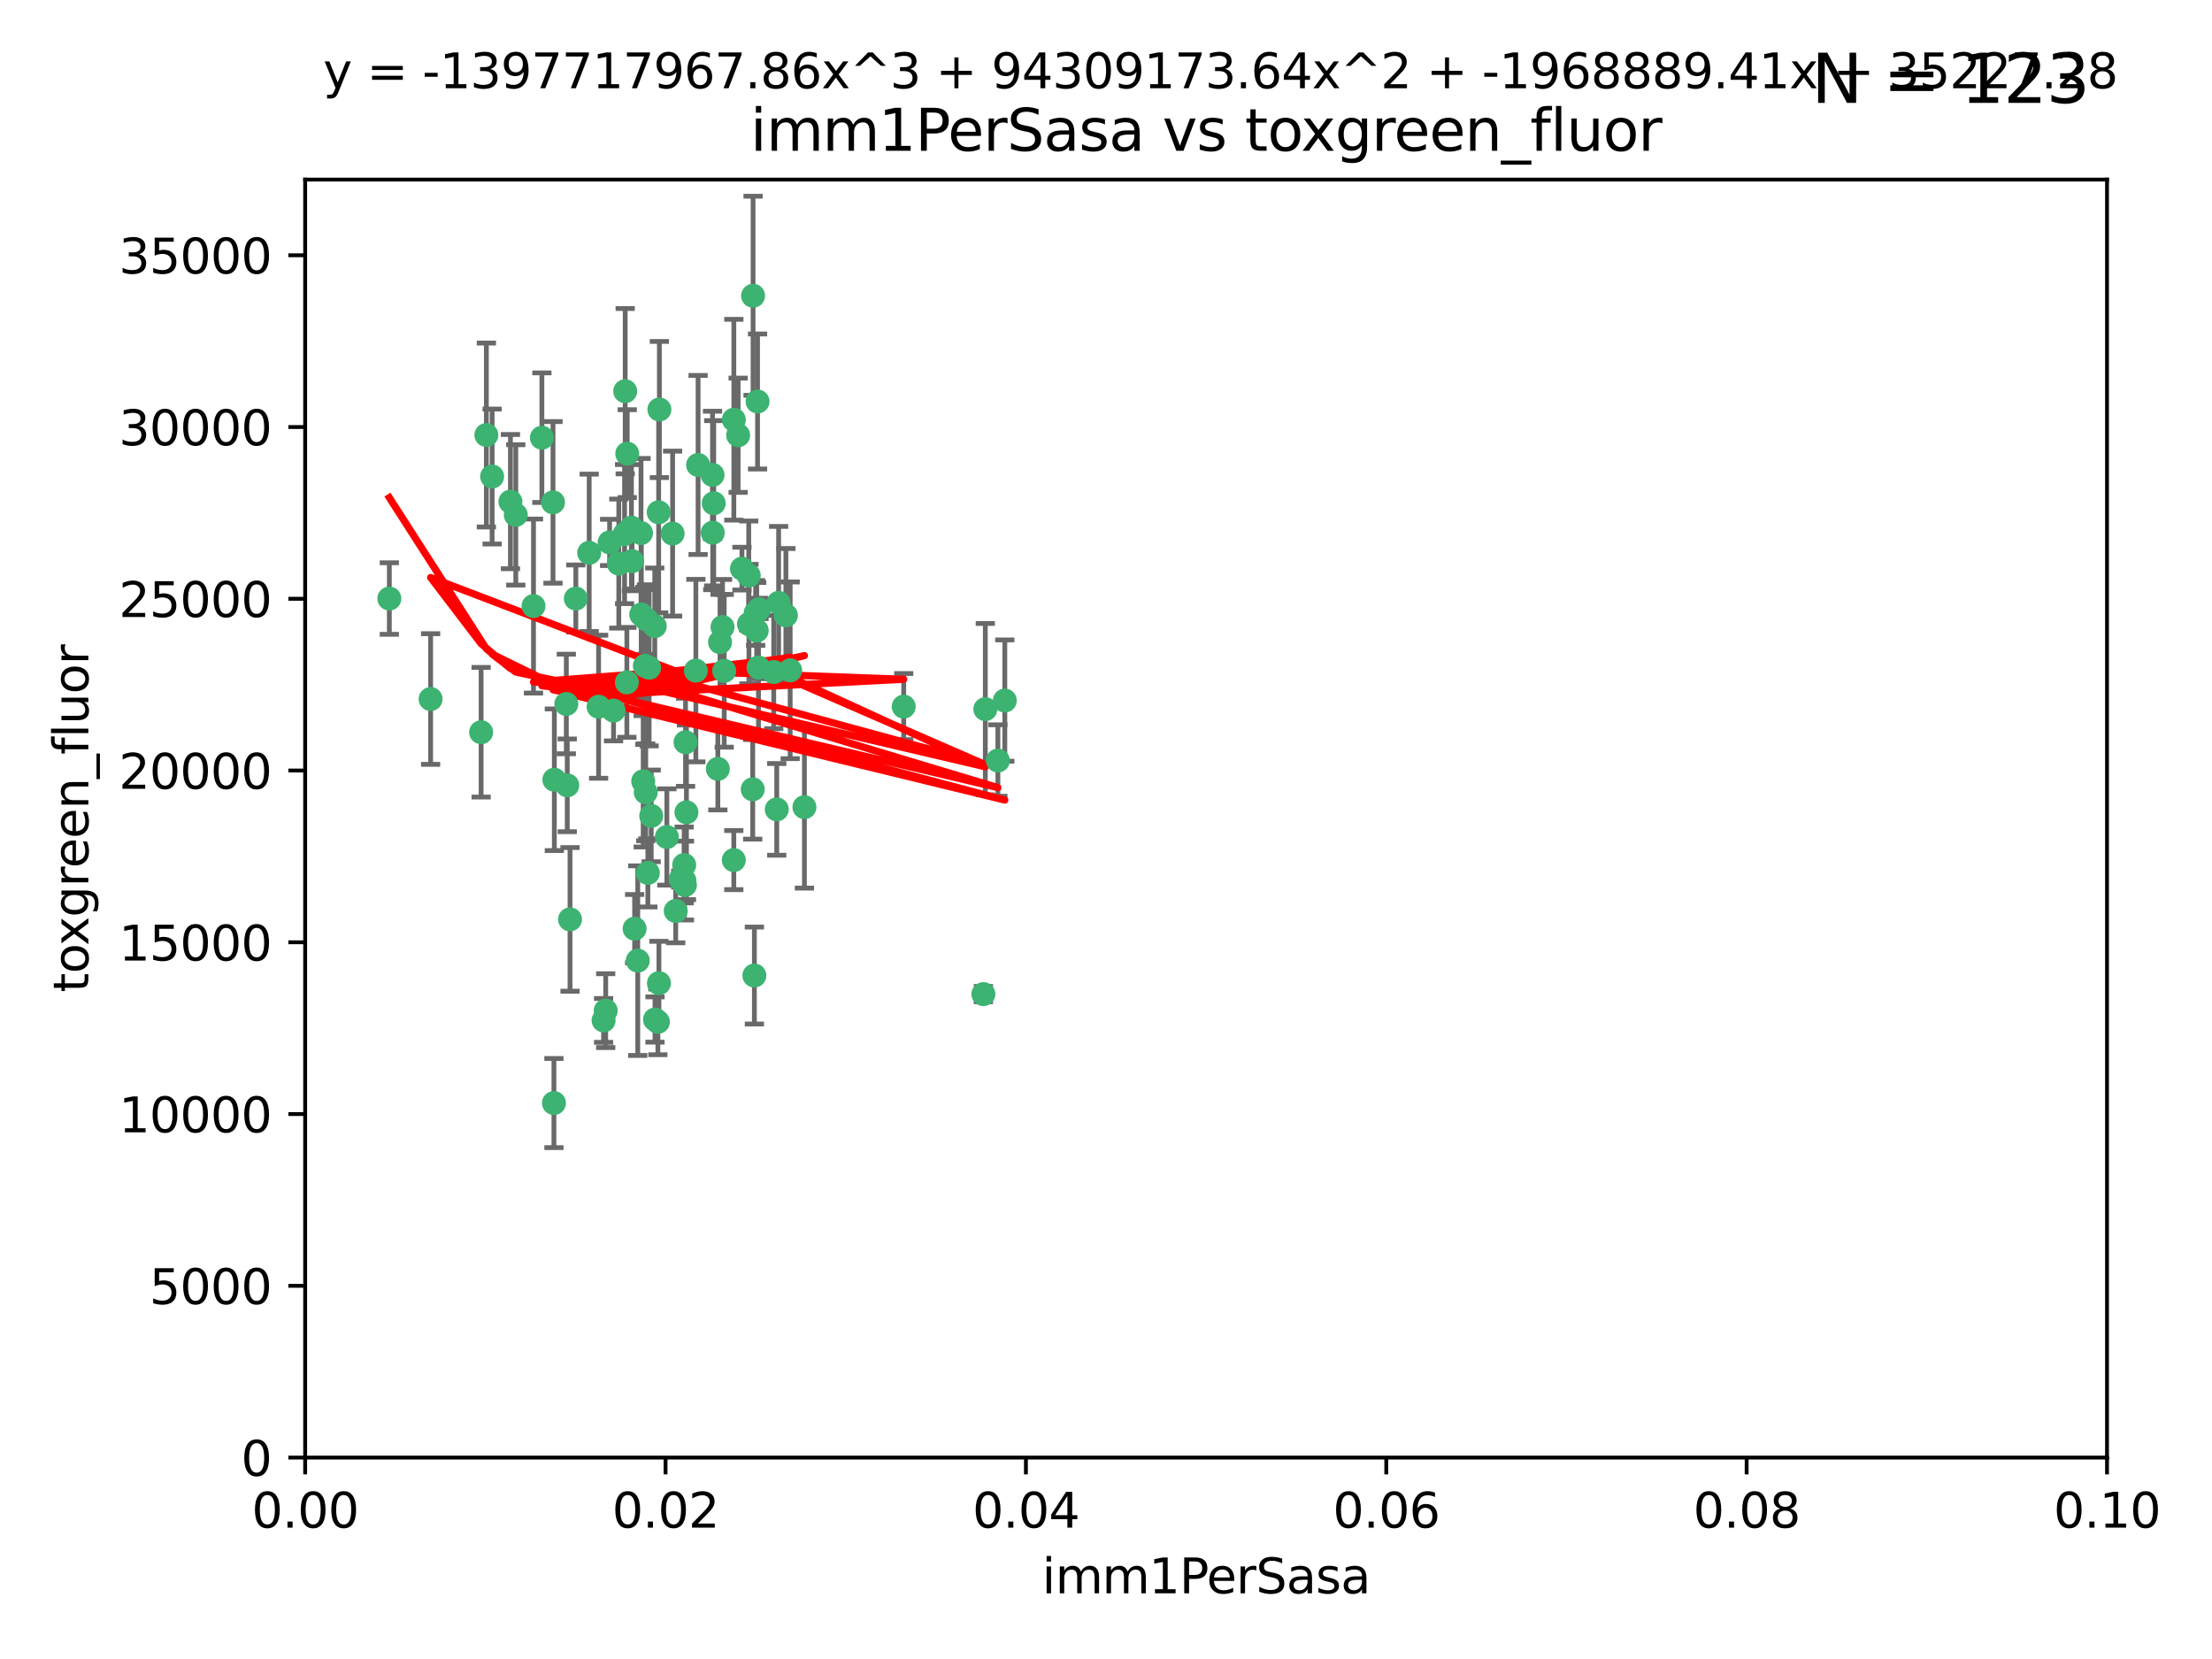 <?xml version="1.0" encoding="utf-8" standalone="no"?>
<!DOCTYPE svg PUBLIC "-//W3C//DTD SVG 1.1//EN"
  "http://www.w3.org/Graphics/SVG/1.1/DTD/svg11.dtd">
<svg xmlns:xlink="http://www.w3.org/1999/xlink" width="460.8pt" height="345.6pt" viewBox="0 0 460.8 345.6" xmlns="http://www.w3.org/2000/svg" version="1.1">
 <defs>
  <style type="text/css">*{stroke-linejoin: round; stroke-linecap: butt}</style>
 </defs>
 <g id="figure_1">
  <g id="patch_1">
   <path d="M 0 345.6 
L 460.8 345.6 
L 460.8 0 
L 0 0 
z
" style="fill: #ffffff"/>
  </g>
  <g id="axes_1">
   <g id="patch_2">
    <path d="M 63.571 303.64 
L 438.93 303.64 
L 438.93 37.411 
L 63.571 37.411 
z
" style="fill: #ffffff"/>
   </g>
   <g id="PathCollection_1">
    <defs>
     <path id="m06723f4685" d="M 0 1.118 
C 0.297 1.118 0.581 1 0.791 0.791 
C 1 0.581 1.118 0.297 1.118 0 
C 1.118 -0.297 1 -0.581 0.791 -0.791 
C 0.581 -1 0.297 -1.118 0 -1.118 
C -0.297 -1.118 -0.581 -1 -0.791 -0.791 
C -1 -0.581 -1.118 -0.297 -1.118 0 
C -1.118 0.297 -1 0.581 -0.791 0.791 
C -0.581 1 -0.297 1.118 0 1.118 
z
" style="stroke: #3cb371"/>
    </defs>
    <g clip-path="url(#pb778d91ec4)">
     <use xlink:href="#m06723f4685" x="81.107" y="124.69" style="fill: #3cb371; stroke: #3cb371"/>
     <use xlink:href="#m06723f4685" x="101.319" y="90.623" style="fill: #3cb371; stroke: #3cb371"/>
     <use xlink:href="#m06723f4685" x="106.332" y="104.496" style="fill: #3cb371; stroke: #3cb371"/>
     <use xlink:href="#m06723f4685" x="100.227" y="152.536" style="fill: #3cb371; stroke: #3cb371"/>
     <use xlink:href="#m06723f4685" x="89.706" y="145.62" style="fill: #3cb371; stroke: #3cb371"/>
     <use xlink:href="#m06723f4685" x="145.426" y="96.857" style="fill: #3cb371; stroke: #3cb371"/>
     <use xlink:href="#m06723f4685" x="156.017" y="130.005" style="fill: #3cb371; stroke: #3cb371"/>
     <use xlink:href="#m06723f4685" x="111.138" y="126.253" style="fill: #3cb371; stroke: #3cb371"/>
     <use xlink:href="#m06723f4685" x="137.211" y="106.718" style="fill: #3cb371; stroke: #3cb371"/>
     <use xlink:href="#m06723f4685" x="126.993" y="112.994" style="fill: #3cb371; stroke: #3cb371"/>
     <use xlink:href="#m06723f4685" x="119.957" y="124.689" style="fill: #3cb371; stroke: #3cb371"/>
     <use xlink:href="#m06723f4685" x="102.518" y="99.267" style="fill: #3cb371; stroke: #3cb371"/>
     <use xlink:href="#m06723f4685" x="107.447" y="107.264" style="fill: #3cb371; stroke: #3cb371"/>
     <use xlink:href="#m06723f4685" x="130.666" y="94.5" style="fill: #3cb371; stroke: #3cb371"/>
     <use xlink:href="#m06723f4685" x="161.183" y="139.999" style="fill: #3cb371; stroke: #3cb371"/>
     <use xlink:href="#m06723f4685" x="112.885" y="91.178" style="fill: #3cb371; stroke: #3cb371"/>
     <use xlink:href="#m06723f4685" x="130.11" y="111.261" style="fill: #3cb371; stroke: #3cb371"/>
     <use xlink:href="#m06723f4685" x="137.361" y="85.309" style="fill: #3cb371; stroke: #3cb371"/>
     <use xlink:href="#m06723f4685" x="167.576" y="168.143" style="fill: #3cb371; stroke: #3cb371"/>
     <use xlink:href="#m06723f4685" x="149.54" y="160.173" style="fill: #3cb371; stroke: #3cb371"/>
     <use xlink:href="#m06723f4685" x="130.587" y="142.145" style="fill: #3cb371; stroke: #3cb371"/>
     <use xlink:href="#m06723f4685" x="164.607" y="139.64" style="fill: #3cb371; stroke: #3cb371"/>
     <use xlink:href="#m06723f4685" x="124.698" y="147.225" style="fill: #3cb371; stroke: #3cb371"/>
     <use xlink:href="#m06723f4685" x="128.906" y="117.402" style="fill: #3cb371; stroke: #3cb371"/>
     <use xlink:href="#m06723f4685" x="134.683" y="129.063" style="fill: #3cb371; stroke: #3cb371"/>
     <use xlink:href="#m06723f4685" x="140.118" y="111.157" style="fill: #3cb371; stroke: #3cb371"/>
     <use xlink:href="#m06723f4685" x="157.637" y="131.368" style="fill: #3cb371; stroke: #3cb371"/>
     <use xlink:href="#m06723f4685" x="133.582" y="128.013" style="fill: #3cb371; stroke: #3cb371"/>
     <use xlink:href="#m06723f4685" x="162.201" y="125.579" style="fill: #3cb371; stroke: #3cb371"/>
     <use xlink:href="#m06723f4685" x="155.975" y="119.895" style="fill: #3cb371; stroke: #3cb371"/>
     <use xlink:href="#m06723f4685" x="148.434" y="98.934" style="fill: #3cb371; stroke: #3cb371"/>
     <use xlink:href="#m06723f4685" x="152.872" y="87.434" style="fill: #3cb371; stroke: #3cb371"/>
     <use xlink:href="#m06723f4685" x="133.991" y="162.759" style="fill: #3cb371; stroke: #3cb371"/>
     <use xlink:href="#m06723f4685" x="148.477" y="110.968" style="fill: #3cb371; stroke: #3cb371"/>
     <use xlink:href="#m06723f4685" x="133.537" y="111.045" style="fill: #3cb371; stroke: #3cb371"/>
     <use xlink:href="#m06723f4685" x="115.202" y="104.651" style="fill: #3cb371; stroke: #3cb371"/>
     <use xlink:href="#m06723f4685" x="135.226" y="139.091" style="fill: #3cb371; stroke: #3cb371"/>
     <use xlink:href="#m06723f4685" x="134.959" y="181.839" style="fill: #3cb371; stroke: #3cb371"/>
     <use xlink:href="#m06723f4685" x="131.665" y="116.895" style="fill: #3cb371; stroke: #3cb371"/>
     <use xlink:href="#m06723f4685" x="157.418" y="127.696" style="fill: #3cb371; stroke: #3cb371"/>
     <use xlink:href="#m06723f4685" x="125.739" y="212.57" style="fill: #3cb371; stroke: #3cb371"/>
     <use xlink:href="#m06723f4685" x="148.679" y="104.837" style="fill: #3cb371; stroke: #3cb371"/>
     <use xlink:href="#m06723f4685" x="149.997" y="133.777" style="fill: #3cb371; stroke: #3cb371"/>
     <use xlink:href="#m06723f4685" x="131.536" y="109.922" style="fill: #3cb371; stroke: #3cb371"/>
     <use xlink:href="#m06723f4685" x="156.879" y="61.614" style="fill: #3cb371; stroke: #3cb371"/>
     <use xlink:href="#m06723f4685" x="150.866" y="139.744" style="fill: #3cb371; stroke: #3cb371"/>
     <use xlink:href="#m06723f4685" x="154.563" y="118.457" style="fill: #3cb371; stroke: #3cb371"/>
     <use xlink:href="#m06723f4685" x="158.007" y="139.063" style="fill: #3cb371; stroke: #3cb371"/>
     <use xlink:href="#m06723f4685" x="157.812" y="83.639" style="fill: #3cb371; stroke: #3cb371"/>
     <use xlink:href="#m06723f4685" x="153.769" y="90.667" style="fill: #3cb371; stroke: #3cb371"/>
     <use xlink:href="#m06723f4685" x="118.169" y="163.599" style="fill: #3cb371; stroke: #3cb371"/>
     <use xlink:href="#m06723f4685" x="126.179" y="210.534" style="fill: #3cb371; stroke: #3cb371"/>
     <use xlink:href="#m06723f4685" x="136.451" y="212.385" style="fill: #3cb371; stroke: #3cb371"/>
     <use xlink:href="#m06723f4685" x="137.05" y="212.869" style="fill: #3cb371; stroke: #3cb371"/>
     <use xlink:href="#m06723f4685" x="205.259" y="147.727" style="fill: #3cb371; stroke: #3cb371"/>
     <use xlink:href="#m06723f4685" x="158.116" y="126.902" style="fill: #3cb371; stroke: #3cb371"/>
     <use xlink:href="#m06723f4685" x="142.811" y="154.63" style="fill: #3cb371; stroke: #3cb371"/>
     <use xlink:href="#m06723f4685" x="163.716" y="128.187" style="fill: #3cb371; stroke: #3cb371"/>
     <use xlink:href="#m06723f4685" x="130.241" y="81.492" style="fill: #3cb371; stroke: #3cb371"/>
     <use xlink:href="#m06723f4685" x="138.918" y="174.36" style="fill: #3cb371; stroke: #3cb371"/>
     <use xlink:href="#m06723f4685" x="207.877" y="158.432" style="fill: #3cb371; stroke: #3cb371"/>
     <use xlink:href="#m06723f4685" x="127.813" y="148.029" style="fill: #3cb371; stroke: #3cb371"/>
     <use xlink:href="#m06723f4685" x="209.321" y="145.94" style="fill: #3cb371; stroke: #3cb371"/>
     <use xlink:href="#m06723f4685" x="117.976" y="146.651" style="fill: #3cb371; stroke: #3cb371"/>
     <use xlink:href="#m06723f4685" x="140.762" y="189.768" style="fill: #3cb371; stroke: #3cb371"/>
     <use xlink:href="#m06723f4685" x="152.865" y="179.173" style="fill: #3cb371; stroke: #3cb371"/>
     <use xlink:href="#m06723f4685" x="137.267" y="204.805" style="fill: #3cb371; stroke: #3cb371"/>
     <use xlink:href="#m06723f4685" x="132.856" y="200.119" style="fill: #3cb371; stroke: #3cb371"/>
     <use xlink:href="#m06723f4685" x="142.58" y="183.443" style="fill: #3cb371; stroke: #3cb371"/>
     <use xlink:href="#m06723f4685" x="150.516" y="130.623" style="fill: #3cb371; stroke: #3cb371"/>
     <use xlink:href="#m06723f4685" x="188.259" y="147.201" style="fill: #3cb371; stroke: #3cb371"/>
     <use xlink:href="#m06723f4685" x="134.52" y="165.057" style="fill: #3cb371; stroke: #3cb371"/>
     <use xlink:href="#m06723f4685" x="142.999" y="169.223" style="fill: #3cb371; stroke: #3cb371"/>
     <use xlink:href="#m06723f4685" x="204.855" y="207.089" style="fill: #3cb371; stroke: #3cb371"/>
     <use xlink:href="#m06723f4685" x="157.152" y="203.222" style="fill: #3cb371; stroke: #3cb371"/>
     <use xlink:href="#m06723f4685" x="156.807" y="164.427" style="fill: #3cb371; stroke: #3cb371"/>
     <use xlink:href="#m06723f4685" x="118.746" y="191.526" style="fill: #3cb371; stroke: #3cb371"/>
     <use xlink:href="#m06723f4685" x="132.205" y="193.465" style="fill: #3cb371; stroke: #3cb371"/>
     <use xlink:href="#m06723f4685" x="142.68" y="184.376" style="fill: #3cb371; stroke: #3cb371"/>
     <use xlink:href="#m06723f4685" x="144.959" y="139.694" style="fill: #3cb371; stroke: #3cb371"/>
     <use xlink:href="#m06723f4685" x="115.394" y="229.784" style="fill: #3cb371; stroke: #3cb371"/>
     <use xlink:href="#m06723f4685" x="161.812" y="168.609" style="fill: #3cb371; stroke: #3cb371"/>
     <use xlink:href="#m06723f4685" x="141.805" y="183.129" style="fill: #3cb371; stroke: #3cb371"/>
     <use xlink:href="#m06723f4685" x="136.4" y="130.423" style="fill: #3cb371; stroke: #3cb371"/>
     <use xlink:href="#m06723f4685" x="115.48" y="162.431" style="fill: #3cb371; stroke: #3cb371"/>
     <use xlink:href="#m06723f4685" x="122.738" y="115.163" style="fill: #3cb371; stroke: #3cb371"/>
     <use xlink:href="#m06723f4685" x="134.334" y="138.702" style="fill: #3cb371; stroke: #3cb371"/>
     <use xlink:href="#m06723f4685" x="142.527" y="180.193" style="fill: #3cb371; stroke: #3cb371"/>
     <use xlink:href="#m06723f4685" x="135.66" y="169.96" style="fill: #3cb371; stroke: #3cb371"/>
    </g>
   </g>
   <g id="matplotlib.axis_1">
    <g id="xtick_1">
     <g id="line2d_1">
      <defs>
       <path id="m6783035c75" d="M 0 0 
L 0 3.5 
" style="stroke: #000000; stroke-width: 0.8"/>
      </defs>
      <g>
       <use xlink:href="#m6783035c75" x="63.571" y="303.64" style="stroke: #000000; stroke-width: 0.8"/>
      </g>
     </g>
     <g id="text_1">
      <!-- 0.00 -->
      <g transform="translate(52.438 318.238)scale(0.1 -0.1)">
       <defs>
        <path id="DejaVuSans-30" d="M 2034 4250 
Q 1547 4250 1301 3770 
Q 1056 3291 1056 2328 
Q 1056 1369 1301 889 
Q 1547 409 2034 409 
Q 2525 409 2770 889 
Q 3016 1369 3016 2328 
Q 3016 3291 2770 3770 
Q 2525 4250 2034 4250 
z
M 2034 4750 
Q 2819 4750 3233 4129 
Q 3647 3509 3647 2328 
Q 3647 1150 3233 529 
Q 2819 -91 2034 -91 
Q 1250 -91 836 529 
Q 422 1150 422 2328 
Q 422 3509 836 4129 
Q 1250 4750 2034 4750 
z
" transform="scale(0.016)"/>
        <path id="DejaVuSans-2e" d="M 684 794 
L 1344 794 
L 1344 0 
L 684 0 
L 684 794 
z
" transform="scale(0.016)"/>
       </defs>
       <use xlink:href="#DejaVuSans-30"/>
       <use xlink:href="#DejaVuSans-2e" x="63.623"/>
       <use xlink:href="#DejaVuSans-30" x="95.41"/>
       <use xlink:href="#DejaVuSans-30" x="159.033"/>
      </g>
     </g>
    </g>
    <g id="xtick_2">
     <g id="line2d_2">
      <g>
       <use xlink:href="#m6783035c75" x="138.643" y="303.64" style="stroke: #000000; stroke-width: 0.8"/>
      </g>
     </g>
     <g id="text_2">
      <!-- 0.02 -->
      <g transform="translate(127.51 318.238)scale(0.1 -0.1)">
       <defs>
        <path id="DejaVuSans-32" d="M 1228 531 
L 3431 531 
L 3431 0 
L 469 0 
L 469 531 
Q 828 903 1448 1529 
Q 2069 2156 2228 2338 
Q 2531 2678 2651 2914 
Q 2772 3150 2772 3378 
Q 2772 3750 2511 3984 
Q 2250 4219 1831 4219 
Q 1534 4219 1204 4116 
Q 875 4013 500 3803 
L 500 4441 
Q 881 4594 1212 4672 
Q 1544 4750 1819 4750 
Q 2544 4750 2975 4387 
Q 3406 4025 3406 3419 
Q 3406 3131 3298 2873 
Q 3191 2616 2906 2266 
Q 2828 2175 2409 1742 
Q 1991 1309 1228 531 
z
" transform="scale(0.016)"/>
       </defs>
       <use xlink:href="#DejaVuSans-30"/>
       <use xlink:href="#DejaVuSans-2e" x="63.623"/>
       <use xlink:href="#DejaVuSans-30" x="95.41"/>
       <use xlink:href="#DejaVuSans-32" x="159.033"/>
      </g>
     </g>
    </g>
    <g id="xtick_3">
     <g id="line2d_3">
      <g>
       <use xlink:href="#m6783035c75" x="213.715" y="303.64" style="stroke: #000000; stroke-width: 0.8"/>
      </g>
     </g>
     <g id="text_3">
      <!-- 0.04 -->
      <g transform="translate(202.582 318.238)scale(0.1 -0.1)">
       <defs>
        <path id="DejaVuSans-34" d="M 2419 4116 
L 825 1625 
L 2419 1625 
L 2419 4116 
z
M 2253 4666 
L 3047 4666 
L 3047 1625 
L 3713 1625 
L 3713 1100 
L 3047 1100 
L 3047 0 
L 2419 0 
L 2419 1100 
L 313 1100 
L 313 1709 
L 2253 4666 
z
" transform="scale(0.016)"/>
       </defs>
       <use xlink:href="#DejaVuSans-30"/>
       <use xlink:href="#DejaVuSans-2e" x="63.623"/>
       <use xlink:href="#DejaVuSans-30" x="95.41"/>
       <use xlink:href="#DejaVuSans-34" x="159.033"/>
      </g>
     </g>
    </g>
    <g id="xtick_4">
     <g id="line2d_4">
      <g>
       <use xlink:href="#m6783035c75" x="288.786" y="303.64" style="stroke: #000000; stroke-width: 0.8"/>
      </g>
     </g>
     <g id="text_4">
      <!-- 0.06 -->
      <g transform="translate(277.654 318.238)scale(0.1 -0.1)">
       <defs>
        <path id="DejaVuSans-36" d="M 2113 2584 
Q 1688 2584 1439 2293 
Q 1191 2003 1191 1497 
Q 1191 994 1439 701 
Q 1688 409 2113 409 
Q 2538 409 2786 701 
Q 3034 994 3034 1497 
Q 3034 2003 2786 2293 
Q 2538 2584 2113 2584 
z
M 3366 4563 
L 3366 3988 
Q 3128 4100 2886 4159 
Q 2644 4219 2406 4219 
Q 1781 4219 1451 3797 
Q 1122 3375 1075 2522 
Q 1259 2794 1537 2939 
Q 1816 3084 2150 3084 
Q 2853 3084 3261 2657 
Q 3669 2231 3669 1497 
Q 3669 778 3244 343 
Q 2819 -91 2113 -91 
Q 1303 -91 875 529 
Q 447 1150 447 2328 
Q 447 3434 972 4092 
Q 1497 4750 2381 4750 
Q 2619 4750 2861 4703 
Q 3103 4656 3366 4563 
z
" transform="scale(0.016)"/>
       </defs>
       <use xlink:href="#DejaVuSans-30"/>
       <use xlink:href="#DejaVuSans-2e" x="63.623"/>
       <use xlink:href="#DejaVuSans-30" x="95.41"/>
       <use xlink:href="#DejaVuSans-36" x="159.033"/>
      </g>
     </g>
    </g>
    <g id="xtick_5">
     <g id="line2d_5">
      <g>
       <use xlink:href="#m6783035c75" x="363.858" y="303.64" style="stroke: #000000; stroke-width: 0.8"/>
      </g>
     </g>
     <g id="text_5">
      <!-- 0.08 -->
      <g transform="translate(352.725 318.238)scale(0.1 -0.1)">
       <defs>
        <path id="DejaVuSans-38" d="M 2034 2216 
Q 1584 2216 1326 1975 
Q 1069 1734 1069 1313 
Q 1069 891 1326 650 
Q 1584 409 2034 409 
Q 2484 409 2743 651 
Q 3003 894 3003 1313 
Q 3003 1734 2745 1975 
Q 2488 2216 2034 2216 
z
M 1403 2484 
Q 997 2584 770 2862 
Q 544 3141 544 3541 
Q 544 4100 942 4425 
Q 1341 4750 2034 4750 
Q 2731 4750 3128 4425 
Q 3525 4100 3525 3541 
Q 3525 3141 3298 2862 
Q 3072 2584 2669 2484 
Q 3125 2378 3379 2068 
Q 3634 1759 3634 1313 
Q 3634 634 3220 271 
Q 2806 -91 2034 -91 
Q 1263 -91 848 271 
Q 434 634 434 1313 
Q 434 1759 690 2068 
Q 947 2378 1403 2484 
z
M 1172 3481 
Q 1172 3119 1398 2916 
Q 1625 2713 2034 2713 
Q 2441 2713 2670 2916 
Q 2900 3119 2900 3481 
Q 2900 3844 2670 4047 
Q 2441 4250 2034 4250 
Q 1625 4250 1398 4047 
Q 1172 3844 1172 3481 
z
" transform="scale(0.016)"/>
       </defs>
       <use xlink:href="#DejaVuSans-30"/>
       <use xlink:href="#DejaVuSans-2e" x="63.623"/>
       <use xlink:href="#DejaVuSans-30" x="95.41"/>
       <use xlink:href="#DejaVuSans-38" x="159.033"/>
      </g>
     </g>
    </g>
    <g id="xtick_6">
     <g id="line2d_6">
      <g>
       <use xlink:href="#m6783035c75" x="438.93" y="303.64" style="stroke: #000000; stroke-width: 0.8"/>
      </g>
     </g>
     <g id="text_6">
      <!-- 0.10 -->
      <g transform="translate(427.797 318.238)scale(0.1 -0.1)">
       <defs>
        <path id="DejaVuSans-31" d="M 794 531 
L 1825 531 
L 1825 4091 
L 703 3866 
L 703 4441 
L 1819 4666 
L 2450 4666 
L 2450 531 
L 3481 531 
L 3481 0 
L 794 0 
L 794 531 
z
" transform="scale(0.016)"/>
       </defs>
       <use xlink:href="#DejaVuSans-30"/>
       <use xlink:href="#DejaVuSans-2e" x="63.623"/>
       <use xlink:href="#DejaVuSans-31" x="95.41"/>
       <use xlink:href="#DejaVuSans-30" x="159.033"/>
      </g>
     </g>
    </g>
    <g id="text_7">
     <!-- imm1PerSasa -->
     <g transform="translate(217.067 331.917)scale(0.1 -0.1)">
      <defs>
       <path id="DejaVuSans-69" d="M 603 3500 
L 1178 3500 
L 1178 0 
L 603 0 
L 603 3500 
z
M 603 4863 
L 1178 4863 
L 1178 4134 
L 603 4134 
L 603 4863 
z
" transform="scale(0.016)"/>
       <path id="DejaVuSans-6d" d="M 3328 2828 
Q 3544 3216 3844 3400 
Q 4144 3584 4550 3584 
Q 5097 3584 5394 3201 
Q 5691 2819 5691 2113 
L 5691 0 
L 5113 0 
L 5113 2094 
Q 5113 2597 4934 2840 
Q 4756 3084 4391 3084 
Q 3944 3084 3684 2787 
Q 3425 2491 3425 1978 
L 3425 0 
L 2847 0 
L 2847 2094 
Q 2847 2600 2669 2842 
Q 2491 3084 2119 3084 
Q 1678 3084 1418 2786 
Q 1159 2488 1159 1978 
L 1159 0 
L 581 0 
L 581 3500 
L 1159 3500 
L 1159 2956 
Q 1356 3278 1631 3431 
Q 1906 3584 2284 3584 
Q 2666 3584 2933 3390 
Q 3200 3197 3328 2828 
z
" transform="scale(0.016)"/>
       <path id="DejaVuSans-50" d="M 1259 4147 
L 1259 2394 
L 2053 2394 
Q 2494 2394 2734 2622 
Q 2975 2850 2975 3272 
Q 2975 3691 2734 3919 
Q 2494 4147 2053 4147 
L 1259 4147 
z
M 628 4666 
L 2053 4666 
Q 2838 4666 3239 4311 
Q 3641 3956 3641 3272 
Q 3641 2581 3239 2228 
Q 2838 1875 2053 1875 
L 1259 1875 
L 1259 0 
L 628 0 
L 628 4666 
z
" transform="scale(0.016)"/>
       <path id="DejaVuSans-65" d="M 3597 1894 
L 3597 1613 
L 953 1613 
Q 991 1019 1311 708 
Q 1631 397 2203 397 
Q 2534 397 2845 478 
Q 3156 559 3463 722 
L 3463 178 
Q 3153 47 2828 -22 
Q 2503 -91 2169 -91 
Q 1331 -91 842 396 
Q 353 884 353 1716 
Q 353 2575 817 3079 
Q 1281 3584 2069 3584 
Q 2775 3584 3186 3129 
Q 3597 2675 3597 1894 
z
M 3022 2063 
Q 3016 2534 2758 2815 
Q 2500 3097 2075 3097 
Q 1594 3097 1305 2825 
Q 1016 2553 972 2059 
L 3022 2063 
z
" transform="scale(0.016)"/>
       <path id="DejaVuSans-72" d="M 2631 2963 
Q 2534 3019 2420 3045 
Q 2306 3072 2169 3072 
Q 1681 3072 1420 2755 
Q 1159 2438 1159 1844 
L 1159 0 
L 581 0 
L 581 3500 
L 1159 3500 
L 1159 2956 
Q 1341 3275 1631 3429 
Q 1922 3584 2338 3584 
Q 2397 3584 2469 3576 
Q 2541 3569 2628 3553 
L 2631 2963 
z
" transform="scale(0.016)"/>
       <path id="DejaVuSans-53" d="M 3425 4513 
L 3425 3897 
Q 3066 4069 2747 4153 
Q 2428 4238 2131 4238 
Q 1616 4238 1336 4038 
Q 1056 3838 1056 3469 
Q 1056 3159 1242 3001 
Q 1428 2844 1947 2747 
L 2328 2669 
Q 3034 2534 3370 2195 
Q 3706 1856 3706 1288 
Q 3706 609 3251 259 
Q 2797 -91 1919 -91 
Q 1588 -91 1214 -16 
Q 841 59 441 206 
L 441 856 
Q 825 641 1194 531 
Q 1563 422 1919 422 
Q 2459 422 2753 634 
Q 3047 847 3047 1241 
Q 3047 1584 2836 1778 
Q 2625 1972 2144 2069 
L 1759 2144 
Q 1053 2284 737 2584 
Q 422 2884 422 3419 
Q 422 4038 858 4394 
Q 1294 4750 2059 4750 
Q 2388 4750 2728 4690 
Q 3069 4631 3425 4513 
z
" transform="scale(0.016)"/>
       <path id="DejaVuSans-61" d="M 2194 1759 
Q 1497 1759 1228 1600 
Q 959 1441 959 1056 
Q 959 750 1161 570 
Q 1363 391 1709 391 
Q 2188 391 2477 730 
Q 2766 1069 2766 1631 
L 2766 1759 
L 2194 1759 
z
M 3341 1997 
L 3341 0 
L 2766 0 
L 2766 531 
Q 2569 213 2275 61 
Q 1981 -91 1556 -91 
Q 1019 -91 701 211 
Q 384 513 384 1019 
Q 384 1609 779 1909 
Q 1175 2209 1959 2209 
L 2766 2209 
L 2766 2266 
Q 2766 2663 2505 2880 
Q 2244 3097 1772 3097 
Q 1472 3097 1187 3025 
Q 903 2953 641 2809 
L 641 3341 
Q 956 3463 1253 3523 
Q 1550 3584 1831 3584 
Q 2591 3584 2966 3190 
Q 3341 2797 3341 1997 
z
" transform="scale(0.016)"/>
       <path id="DejaVuSans-73" d="M 2834 3397 
L 2834 2853 
Q 2591 2978 2328 3040 
Q 2066 3103 1784 3103 
Q 1356 3103 1142 2972 
Q 928 2841 928 2578 
Q 928 2378 1081 2264 
Q 1234 2150 1697 2047 
L 1894 2003 
Q 2506 1872 2764 1633 
Q 3022 1394 3022 966 
Q 3022 478 2636 193 
Q 2250 -91 1575 -91 
Q 1294 -91 989 -36 
Q 684 19 347 128 
L 347 722 
Q 666 556 975 473 
Q 1284 391 1588 391 
Q 1994 391 2212 530 
Q 2431 669 2431 922 
Q 2431 1156 2273 1281 
Q 2116 1406 1581 1522 
L 1381 1569 
Q 847 1681 609 1914 
Q 372 2147 372 2553 
Q 372 3047 722 3315 
Q 1072 3584 1716 3584 
Q 2034 3584 2315 3537 
Q 2597 3491 2834 3397 
z
" transform="scale(0.016)"/>
      </defs>
      <use xlink:href="#DejaVuSans-69"/>
      <use xlink:href="#DejaVuSans-6d" x="27.783"/>
      <use xlink:href="#DejaVuSans-6d" x="125.195"/>
      <use xlink:href="#DejaVuSans-31" x="222.607"/>
      <use xlink:href="#DejaVuSans-50" x="286.23"/>
      <use xlink:href="#DejaVuSans-65" x="342.908"/>
      <use xlink:href="#DejaVuSans-72" x="404.432"/>
      <use xlink:href="#DejaVuSans-53" x="445.545"/>
      <use xlink:href="#DejaVuSans-61" x="509.021"/>
      <use xlink:href="#DejaVuSans-73" x="570.301"/>
      <use xlink:href="#DejaVuSans-61" x="622.4"/>
     </g>
    </g>
   </g>
   <g id="matplotlib.axis_2">
    <g id="ytick_1">
     <g id="line2d_7">
      <defs>
       <path id="mb6e8cafe62" d="M 0 0 
L -3.5 0 
" style="stroke: #000000; stroke-width: 0.8"/>
      </defs>
      <g>
       <use xlink:href="#mb6e8cafe62" x="63.571" y="303.64" style="stroke: #000000; stroke-width: 0.8"/>
      </g>
     </g>
     <g id="text_8">
      <!-- 0 -->
      <g transform="translate(50.209 307.439)scale(0.1 -0.1)">
       <use xlink:href="#DejaVuSans-30"/>
      </g>
     </g>
    </g>
    <g id="ytick_2">
     <g id="line2d_8">
      <g>
       <use xlink:href="#mb6e8cafe62" x="63.571" y="267.859" style="stroke: #000000; stroke-width: 0.8"/>
      </g>
     </g>
     <g id="text_9">
      <!-- 5000 -->
      <g transform="translate(31.121 271.658)scale(0.1 -0.1)">
       <defs>
        <path id="DejaVuSans-35" d="M 691 4666 
L 3169 4666 
L 3169 4134 
L 1269 4134 
L 1269 2991 
Q 1406 3038 1543 3061 
Q 1681 3084 1819 3084 
Q 2600 3084 3056 2656 
Q 3513 2228 3513 1497 
Q 3513 744 3044 326 
Q 2575 -91 1722 -91 
Q 1428 -91 1123 -41 
Q 819 9 494 109 
L 494 744 
Q 775 591 1075 516 
Q 1375 441 1709 441 
Q 2250 441 2565 725 
Q 2881 1009 2881 1497 
Q 2881 1984 2565 2268 
Q 2250 2553 1709 2553 
Q 1456 2553 1204 2497 
Q 953 2441 691 2322 
L 691 4666 
z
" transform="scale(0.016)"/>
       </defs>
       <use xlink:href="#DejaVuSans-35"/>
       <use xlink:href="#DejaVuSans-30" x="63.623"/>
       <use xlink:href="#DejaVuSans-30" x="127.246"/>
       <use xlink:href="#DejaVuSans-30" x="190.869"/>
      </g>
     </g>
    </g>
    <g id="ytick_3">
     <g id="line2d_9">
      <g>
       <use xlink:href="#mb6e8cafe62" x="63.571" y="232.078" style="stroke: #000000; stroke-width: 0.8"/>
      </g>
     </g>
     <g id="text_10">
      <!-- 10000 -->
      <g transform="translate(24.759 235.878)scale(0.1 -0.1)">
       <use xlink:href="#DejaVuSans-31"/>
       <use xlink:href="#DejaVuSans-30" x="63.623"/>
       <use xlink:href="#DejaVuSans-30" x="127.246"/>
       <use xlink:href="#DejaVuSans-30" x="190.869"/>
       <use xlink:href="#DejaVuSans-30" x="254.492"/>
      </g>
     </g>
    </g>
    <g id="ytick_4">
     <g id="line2d_10">
      <g>
       <use xlink:href="#mb6e8cafe62" x="63.571" y="196.298" style="stroke: #000000; stroke-width: 0.8"/>
      </g>
     </g>
     <g id="text_11">
      <!-- 15000 -->
      <g transform="translate(24.759 200.097)scale(0.1 -0.1)">
       <use xlink:href="#DejaVuSans-31"/>
       <use xlink:href="#DejaVuSans-35" x="63.623"/>
       <use xlink:href="#DejaVuSans-30" x="127.246"/>
       <use xlink:href="#DejaVuSans-30" x="190.869"/>
       <use xlink:href="#DejaVuSans-30" x="254.492"/>
      </g>
     </g>
    </g>
    <g id="ytick_5">
     <g id="line2d_11">
      <g>
       <use xlink:href="#mb6e8cafe62" x="63.571" y="160.517" style="stroke: #000000; stroke-width: 0.8"/>
      </g>
     </g>
     <g id="text_12">
      <!-- 20000 -->
      <g transform="translate(24.759 164.316)scale(0.1 -0.1)">
       <use xlink:href="#DejaVuSans-32"/>
       <use xlink:href="#DejaVuSans-30" x="63.623"/>
       <use xlink:href="#DejaVuSans-30" x="127.246"/>
       <use xlink:href="#DejaVuSans-30" x="190.869"/>
       <use xlink:href="#DejaVuSans-30" x="254.492"/>
      </g>
     </g>
    </g>
    <g id="ytick_6">
     <g id="line2d_12">
      <g>
       <use xlink:href="#mb6e8cafe62" x="63.571" y="124.736" style="stroke: #000000; stroke-width: 0.8"/>
      </g>
     </g>
     <g id="text_13">
      <!-- 25000 -->
      <g transform="translate(24.759 128.535)scale(0.1 -0.1)">
       <use xlink:href="#DejaVuSans-32"/>
       <use xlink:href="#DejaVuSans-35" x="63.623"/>
       <use xlink:href="#DejaVuSans-30" x="127.246"/>
       <use xlink:href="#DejaVuSans-30" x="190.869"/>
       <use xlink:href="#DejaVuSans-30" x="254.492"/>
      </g>
     </g>
    </g>
    <g id="ytick_7">
     <g id="line2d_13">
      <g>
       <use xlink:href="#mb6e8cafe62" x="63.571" y="88.955" style="stroke: #000000; stroke-width: 0.8"/>
      </g>
     </g>
     <g id="text_14">
      <!-- 30000 -->
      <g transform="translate(24.759 92.754)scale(0.1 -0.1)">
       <defs>
        <path id="DejaVuSans-33" d="M 2597 2516 
Q 3050 2419 3304 2112 
Q 3559 1806 3559 1356 
Q 3559 666 3084 287 
Q 2609 -91 1734 -91 
Q 1441 -91 1130 -33 
Q 819 25 488 141 
L 488 750 
Q 750 597 1062 519 
Q 1375 441 1716 441 
Q 2309 441 2620 675 
Q 2931 909 2931 1356 
Q 2931 1769 2642 2001 
Q 2353 2234 1838 2234 
L 1294 2234 
L 1294 2753 
L 1863 2753 
Q 2328 2753 2575 2939 
Q 2822 3125 2822 3475 
Q 2822 3834 2567 4026 
Q 2313 4219 1838 4219 
Q 1578 4219 1281 4162 
Q 984 4106 628 3988 
L 628 4550 
Q 988 4650 1302 4700 
Q 1616 4750 1894 4750 
Q 2613 4750 3031 4423 
Q 3450 4097 3450 3541 
Q 3450 3153 3228 2886 
Q 3006 2619 2597 2516 
z
" transform="scale(0.016)"/>
       </defs>
       <use xlink:href="#DejaVuSans-33"/>
       <use xlink:href="#DejaVuSans-30" x="63.623"/>
       <use xlink:href="#DejaVuSans-30" x="127.246"/>
       <use xlink:href="#DejaVuSans-30" x="190.869"/>
       <use xlink:href="#DejaVuSans-30" x="254.492"/>
      </g>
     </g>
    </g>
    <g id="ytick_8">
     <g id="line2d_14">
      <g>
       <use xlink:href="#mb6e8cafe62" x="63.571" y="53.174" style="stroke: #000000; stroke-width: 0.8"/>
      </g>
     </g>
     <g id="text_15">
      <!-- 35000 -->
      <g transform="translate(24.759 56.974)scale(0.1 -0.1)">
       <use xlink:href="#DejaVuSans-33"/>
       <use xlink:href="#DejaVuSans-35" x="63.623"/>
       <use xlink:href="#DejaVuSans-30" x="127.246"/>
       <use xlink:href="#DejaVuSans-30" x="190.869"/>
       <use xlink:href="#DejaVuSans-30" x="254.492"/>
      </g>
     </g>
    </g>
    <g id="text_16">
     <!-- toxgreen_fluor -->
     <g transform="translate(18.401 206.72)rotate(-90)scale(0.1 -0.1)">
      <defs>
       <path id="DejaVuSans-74" d="M 1172 4494 
L 1172 3500 
L 2356 3500 
L 2356 3053 
L 1172 3053 
L 1172 1153 
Q 1172 725 1289 603 
Q 1406 481 1766 481 
L 2356 481 
L 2356 0 
L 1766 0 
Q 1100 0 847 248 
Q 594 497 594 1153 
L 594 3053 
L 172 3053 
L 172 3500 
L 594 3500 
L 594 4494 
L 1172 4494 
z
" transform="scale(0.016)"/>
       <path id="DejaVuSans-6f" d="M 1959 3097 
Q 1497 3097 1228 2736 
Q 959 2375 959 1747 
Q 959 1119 1226 758 
Q 1494 397 1959 397 
Q 2419 397 2687 759 
Q 2956 1122 2956 1747 
Q 2956 2369 2687 2733 
Q 2419 3097 1959 3097 
z
M 1959 3584 
Q 2709 3584 3137 3096 
Q 3566 2609 3566 1747 
Q 3566 888 3137 398 
Q 2709 -91 1959 -91 
Q 1206 -91 779 398 
Q 353 888 353 1747 
Q 353 2609 779 3096 
Q 1206 3584 1959 3584 
z
" transform="scale(0.016)"/>
       <path id="DejaVuSans-78" d="M 3513 3500 
L 2247 1797 
L 3578 0 
L 2900 0 
L 1881 1375 
L 863 0 
L 184 0 
L 1544 1831 
L 300 3500 
L 978 3500 
L 1906 2253 
L 2834 3500 
L 3513 3500 
z
" transform="scale(0.016)"/>
       <path id="DejaVuSans-67" d="M 2906 1791 
Q 2906 2416 2648 2759 
Q 2391 3103 1925 3103 
Q 1463 3103 1205 2759 
Q 947 2416 947 1791 
Q 947 1169 1205 825 
Q 1463 481 1925 481 
Q 2391 481 2648 825 
Q 2906 1169 2906 1791 
z
M 3481 434 
Q 3481 -459 3084 -895 
Q 2688 -1331 1869 -1331 
Q 1566 -1331 1297 -1286 
Q 1028 -1241 775 -1147 
L 775 -588 
Q 1028 -725 1275 -790 
Q 1522 -856 1778 -856 
Q 2344 -856 2625 -561 
Q 2906 -266 2906 331 
L 2906 616 
Q 2728 306 2450 153 
Q 2172 0 1784 0 
Q 1141 0 747 490 
Q 353 981 353 1791 
Q 353 2603 747 3093 
Q 1141 3584 1784 3584 
Q 2172 3584 2450 3431 
Q 2728 3278 2906 2969 
L 2906 3500 
L 3481 3500 
L 3481 434 
z
" transform="scale(0.016)"/>
       <path id="DejaVuSans-6e" d="M 3513 2113 
L 3513 0 
L 2938 0 
L 2938 2094 
Q 2938 2591 2744 2837 
Q 2550 3084 2163 3084 
Q 1697 3084 1428 2787 
Q 1159 2491 1159 1978 
L 1159 0 
L 581 0 
L 581 3500 
L 1159 3500 
L 1159 2956 
Q 1366 3272 1645 3428 
Q 1925 3584 2291 3584 
Q 2894 3584 3203 3211 
Q 3513 2838 3513 2113 
z
" transform="scale(0.016)"/>
       <path id="DejaVuSans-5f" d="M 3263 -1063 
L 3263 -1509 
L -63 -1509 
L -63 -1063 
L 3263 -1063 
z
" transform="scale(0.016)"/>
       <path id="DejaVuSans-66" d="M 2375 4863 
L 2375 4384 
L 1825 4384 
Q 1516 4384 1395 4259 
Q 1275 4134 1275 3809 
L 1275 3500 
L 2222 3500 
L 2222 3053 
L 1275 3053 
L 1275 0 
L 697 0 
L 697 3053 
L 147 3053 
L 147 3500 
L 697 3500 
L 697 3744 
Q 697 4328 969 4595 
Q 1241 4863 1831 4863 
L 2375 4863 
z
" transform="scale(0.016)"/>
       <path id="DejaVuSans-6c" d="M 603 4863 
L 1178 4863 
L 1178 0 
L 603 0 
L 603 4863 
z
" transform="scale(0.016)"/>
       <path id="DejaVuSans-75" d="M 544 1381 
L 544 3500 
L 1119 3500 
L 1119 1403 
Q 1119 906 1312 657 
Q 1506 409 1894 409 
Q 2359 409 2629 706 
Q 2900 1003 2900 1516 
L 2900 3500 
L 3475 3500 
L 3475 0 
L 2900 0 
L 2900 538 
Q 2691 219 2414 64 
Q 2138 -91 1772 -91 
Q 1169 -91 856 284 
Q 544 659 544 1381 
z
M 1991 3584 
L 1991 3584 
z
" transform="scale(0.016)"/>
      </defs>
      <use xlink:href="#DejaVuSans-74"/>
      <use xlink:href="#DejaVuSans-6f" x="39.209"/>
      <use xlink:href="#DejaVuSans-78" x="97.266"/>
      <use xlink:href="#DejaVuSans-67" x="156.445"/>
      <use xlink:href="#DejaVuSans-72" x="219.922"/>
      <use xlink:href="#DejaVuSans-65" x="258.785"/>
      <use xlink:href="#DejaVuSans-65" x="320.309"/>
      <use xlink:href="#DejaVuSans-6e" x="381.832"/>
      <use xlink:href="#DejaVuSans-5f" x="445.211"/>
      <use xlink:href="#DejaVuSans-66" x="495.211"/>
      <use xlink:href="#DejaVuSans-6c" x="530.416"/>
      <use xlink:href="#DejaVuSans-75" x="558.199"/>
      <use xlink:href="#DejaVuSans-6f" x="621.578"/>
      <use xlink:href="#DejaVuSans-72" x="682.76"/>
     </g>
    </g>
   </g>
   <g id="LineCollection_1">
    <path d="M 81.107 132.143 
L 81.107 117.237 
" clip-path="url(#pb778d91ec4)" style="fill: none; stroke: #696969"/>
    <path d="M 101.319 109.781 
L 101.319 71.466 
" clip-path="url(#pb778d91ec4)" style="fill: none; stroke: #696969"/>
    <path d="M 106.332 118.477 
L 106.332 90.515 
" clip-path="url(#pb778d91ec4)" style="fill: none; stroke: #696969"/>
    <path d="M 100.227 166.039 
L 100.227 139.033 
" clip-path="url(#pb778d91ec4)" style="fill: none; stroke: #696969"/>
    <path d="M 89.706 159.229 
L 89.706 132.011 
" clip-path="url(#pb778d91ec4)" style="fill: none; stroke: #696969"/>
    <path d="M 145.426 115.505 
L 145.426 78.209 
" clip-path="url(#pb778d91ec4)" style="fill: none; stroke: #696969"/>
    <path d="M 156.017 142.442 
L 156.017 117.567 
" clip-path="url(#pb778d91ec4)" style="fill: none; stroke: #696969"/>
    <path d="M 111.138 144.376 
L 111.138 108.13 
" clip-path="url(#pb778d91ec4)" style="fill: none; stroke: #696969"/>
    <path d="M 137.211 127.664 
L 137.211 85.772 
" clip-path="url(#pb778d91ec4)" style="fill: none; stroke: #696969"/>
    <path d="M 126.993 117.812 
L 126.993 108.176 
" clip-path="url(#pb778d91ec4)" style="fill: none; stroke: #696969"/>
    <path d="M 119.957 131.683 
L 119.957 117.696 
" clip-path="url(#pb778d91ec4)" style="fill: none; stroke: #696969"/>
    <path d="M 102.518 113.322 
L 102.518 85.213 
" clip-path="url(#pb778d91ec4)" style="fill: none; stroke: #696969"/>
    <path d="M 107.447 121.88 
L 107.447 92.647 
" clip-path="url(#pb778d91ec4)" style="fill: none; stroke: #696969"/>
    <path d="M 130.666 103.651 
L 130.666 85.348 
" clip-path="url(#pb778d91ec4)" style="fill: none; stroke: #696969"/>
    <path d="M 161.183 151.798 
L 161.183 128.2 
" clip-path="url(#pb778d91ec4)" style="fill: none; stroke: #696969"/>
    <path d="M 112.885 104.675 
L 112.885 77.682 
" clip-path="url(#pb778d91ec4)" style="fill: none; stroke: #696969"/>
    <path d="M 130.11 125.753 
L 130.11 96.768 
" clip-path="url(#pb778d91ec4)" style="fill: none; stroke: #696969"/>
    <path d="M 137.361 99.491 
L 137.361 71.128 
" clip-path="url(#pb778d91ec4)" style="fill: none; stroke: #696969"/>
    <path d="M 167.576 185.006 
L 167.576 151.281 
" clip-path="url(#pb778d91ec4)" style="fill: none; stroke: #696969"/>
    <path d="M 149.54 168.723 
L 149.54 151.623 
" clip-path="url(#pb778d91ec4)" style="fill: none; stroke: #696969"/>
    <path d="M 130.587 153.587 
L 130.587 130.704 
" clip-path="url(#pb778d91ec4)" style="fill: none; stroke: #696969"/>
    <path d="M 164.607 158.046 
L 164.607 121.234 
" clip-path="url(#pb778d91ec4)" style="fill: none; stroke: #696969"/>
    <path d="M 124.698 162.121 
L 124.698 132.33 
" clip-path="url(#pb778d91ec4)" style="fill: none; stroke: #696969"/>
    <path d="M 128.906 130.841 
L 128.906 103.963 
" clip-path="url(#pb778d91ec4)" style="fill: none; stroke: #696969"/>
    <path d="M 134.683 136.31 
L 134.683 121.816 
" clip-path="url(#pb778d91ec4)" style="fill: none; stroke: #696969"/>
    <path d="M 140.118 128.336 
L 140.118 93.979 
" clip-path="url(#pb778d91ec4)" style="fill: none; stroke: #696969"/>
    <path d="M 157.637 141.39 
L 157.637 121.347 
" clip-path="url(#pb778d91ec4)" style="fill: none; stroke: #696969"/>
    <path d="M 133.582 145.305 
L 133.582 110.721 
" clip-path="url(#pb778d91ec4)" style="fill: none; stroke: #696969"/>
    <path d="M 162.201 141.497 
L 162.201 109.662 
" clip-path="url(#pb778d91ec4)" style="fill: none; stroke: #696969"/>
    <path d="M 155.975 131.252 
L 155.975 108.538 
" clip-path="url(#pb778d91ec4)" style="fill: none; stroke: #696969"/>
    <path d="M 148.434 112.206 
L 148.434 85.663 
" clip-path="url(#pb778d91ec4)" style="fill: none; stroke: #696969"/>
    <path d="M 152.872 108.351 
L 152.872 66.517 
" clip-path="url(#pb778d91ec4)" style="fill: none; stroke: #696969"/>
    <path d="M 133.991 176.439 
L 133.991 149.08 
" clip-path="url(#pb778d91ec4)" style="fill: none; stroke: #696969"/>
    <path d="M 148.477 122.844 
L 148.477 99.093 
" clip-path="url(#pb778d91ec4)" style="fill: none; stroke: #696969"/>
    <path d="M 133.537 126.588 
L 133.537 95.502 
" clip-path="url(#pb778d91ec4)" style="fill: none; stroke: #696969"/>
    <path d="M 115.202 121.481 
L 115.202 87.821 
" clip-path="url(#pb778d91ec4)" style="fill: none; stroke: #696969"/>
    <path d="M 135.226 155.38 
L 135.226 122.802 
" clip-path="url(#pb778d91ec4)" style="fill: none; stroke: #696969"/>
    <path d="M 134.959 188.932 
L 134.959 174.746 
" clip-path="url(#pb778d91ec4)" style="fill: none; stroke: #696969"/>
    <path d="M 131.665 122.714 
L 131.665 111.075 
" clip-path="url(#pb778d91ec4)" style="fill: none; stroke: #696969"/>
    <path d="M 157.418 134.441 
L 157.418 120.951 
" clip-path="url(#pb778d91ec4)" style="fill: none; stroke: #696969"/>
    <path d="M 125.739 217.139 
L 125.739 208.002 
" clip-path="url(#pb778d91ec4)" style="fill: none; stroke: #696969"/>
    <path d="M 148.679 122.048 
L 148.679 87.626 
" clip-path="url(#pb778d91ec4)" style="fill: none; stroke: #696969"/>
    <path d="M 149.997 143.733 
L 149.997 123.822 
" clip-path="url(#pb778d91ec4)" style="fill: none; stroke: #696969"/>
    <path d="M 131.536 123.06 
L 131.536 96.783 
" clip-path="url(#pb778d91ec4)" style="fill: none; stroke: #696969"/>
    <path d="M 156.879 82.348 
L 156.879 40.879 
" clip-path="url(#pb778d91ec4)" style="fill: none; stroke: #696969"/>
    <path d="M 150.866 155.653 
L 150.866 123.835 
" clip-path="url(#pb778d91ec4)" style="fill: none; stroke: #696969"/>
    <path d="M 154.563 122.912 
L 154.563 114.001 
" clip-path="url(#pb778d91ec4)" style="fill: none; stroke: #696969"/>
    <path d="M 158.007 153.504 
L 158.007 124.622 
" clip-path="url(#pb778d91ec4)" style="fill: none; stroke: #696969"/>
    <path d="M 157.812 97.702 
L 157.812 69.575 
" clip-path="url(#pb778d91ec4)" style="fill: none; stroke: #696969"/>
    <path d="M 153.769 102.568 
L 153.769 78.767 
" clip-path="url(#pb778d91ec4)" style="fill: none; stroke: #696969"/>
    <path d="M 118.169 173.255 
L 118.169 153.942 
" clip-path="url(#pb778d91ec4)" style="fill: none; stroke: #696969"/>
    <path d="M 126.179 218.223 
L 126.179 202.845 
" clip-path="url(#pb778d91ec4)" style="fill: none; stroke: #696969"/>
    <path d="M 136.451 217.096 
L 136.451 207.674 
" clip-path="url(#pb778d91ec4)" style="fill: none; stroke: #696969"/>
    <path d="M 137.05 219.717 
L 137.05 206.021 
" clip-path="url(#pb778d91ec4)" style="fill: none; stroke: #696969"/>
    <path d="M 205.259 165.576 
L 205.259 129.878 
" clip-path="url(#pb778d91ec4)" style="fill: none; stroke: #696969"/>
    <path d="M 158.116 128.865 
L 158.116 124.939 
" clip-path="url(#pb778d91ec4)" style="fill: none; stroke: #696969"/>
    <path d="M 142.811 163.803 
L 142.811 145.457 
" clip-path="url(#pb778d91ec4)" style="fill: none; stroke: #696969"/>
    <path d="M 163.716 142.109 
L 163.716 114.265 
" clip-path="url(#pb778d91ec4)" style="fill: none; stroke: #696969"/>
    <path d="M 130.241 98.71 
L 130.241 64.274 
" clip-path="url(#pb778d91ec4)" style="fill: none; stroke: #696969"/>
    <path d="M 138.918 184.389 
L 138.918 164.331 
" clip-path="url(#pb778d91ec4)" style="fill: none; stroke: #696969"/>
    <path d="M 207.877 165.874 
L 207.877 150.99 
" clip-path="url(#pb778d91ec4)" style="fill: none; stroke: #696969"/>
    <path d="M 127.813 154.342 
L 127.813 141.715 
" clip-path="url(#pb778d91ec4)" style="fill: none; stroke: #696969"/>
    <path d="M 209.321 158.572 
L 209.321 133.308 
" clip-path="url(#pb778d91ec4)" style="fill: none; stroke: #696969"/>
    <path d="M 117.976 157.023 
L 117.976 136.279 
" clip-path="url(#pb778d91ec4)" style="fill: none; stroke: #696969"/>
    <path d="M 140.762 196.404 
L 140.762 183.133 
" clip-path="url(#pb778d91ec4)" style="fill: none; stroke: #696969"/>
    <path d="M 152.865 185.329 
L 152.865 173.018 
" clip-path="url(#pb778d91ec4)" style="fill: none; stroke: #696969"/>
    <path d="M 137.267 213.517 
L 137.267 196.093 
" clip-path="url(#pb778d91ec4)" style="fill: none; stroke: #696969"/>
    <path d="M 132.856 219.869 
L 132.856 180.37 
" clip-path="url(#pb778d91ec4)" style="fill: none; stroke: #696969"/>
    <path d="M 142.58 191.653 
L 142.58 175.233 
" clip-path="url(#pb778d91ec4)" style="fill: none; stroke: #696969"/>
    <path d="M 150.516 140.536 
L 150.516 120.711 
" clip-path="url(#pb778d91ec4)" style="fill: none; stroke: #696969"/>
    <path d="M 188.259 154.089 
L 188.259 140.313 
" clip-path="url(#pb778d91ec4)" style="fill: none; stroke: #696969"/>
    <path d="M 134.52 175.144 
L 134.52 154.97 
" clip-path="url(#pb778d91ec4)" style="fill: none; stroke: #696969"/>
    <path d="M 142.999 187.407 
L 142.999 151.039 
" clip-path="url(#pb778d91ec4)" style="fill: none; stroke: #696969"/>
    <path d="M 204.855 208.689 
L 204.855 205.489 
" clip-path="url(#pb778d91ec4)" style="fill: none; stroke: #696969"/>
    <path d="M 157.152 213.318 
L 157.152 193.126 
" clip-path="url(#pb778d91ec4)" style="fill: none; stroke: #696969"/>
    <path d="M 156.807 174.8 
L 156.807 154.054 
" clip-path="url(#pb778d91ec4)" style="fill: none; stroke: #696969"/>
    <path d="M 118.746 206.489 
L 118.746 176.563 
" clip-path="url(#pb778d91ec4)" style="fill: none; stroke: #696969"/>
    <path d="M 132.205 200.584 
L 132.205 186.345 
" clip-path="url(#pb778d91ec4)" style="fill: none; stroke: #696969"/>
    <path d="M 142.68 185.043 
L 142.68 183.709 
" clip-path="url(#pb778d91ec4)" style="fill: none; stroke: #696969"/>
    <path d="M 144.959 158.704 
L 144.959 120.683 
" clip-path="url(#pb778d91ec4)" style="fill: none; stroke: #696969"/>
    <path d="M 115.394 239.07 
L 115.394 220.499 
" clip-path="url(#pb778d91ec4)" style="fill: none; stroke: #696969"/>
    <path d="M 161.812 178.161 
L 161.812 159.056 
" clip-path="url(#pb778d91ec4)" style="fill: none; stroke: #696969"/>
    <path d="M 141.805 184.803 
L 141.805 181.455 
" clip-path="url(#pb778d91ec4)" style="fill: none; stroke: #696969"/>
    <path d="M 136.4 142.521 
L 136.4 118.325 
" clip-path="url(#pb778d91ec4)" style="fill: none; stroke: #696969"/>
    <path d="M 115.48 177.183 
L 115.48 147.679 
" clip-path="url(#pb778d91ec4)" style="fill: none; stroke: #696969"/>
    <path d="M 122.738 131.554 
L 122.738 98.772 
" clip-path="url(#pb778d91ec4)" style="fill: none; stroke: #696969"/>
    <path d="M 134.334 155.064 
L 134.334 122.34 
" clip-path="url(#pb778d91ec4)" style="fill: none; stroke: #696969"/>
    <path d="M 142.527 188.096 
L 142.527 172.291 
" clip-path="url(#pb778d91ec4)" style="fill: none; stroke: #696969"/>
    <path d="M 135.66 179.51 
L 135.66 160.41 
" clip-path="url(#pb778d91ec4)" style="fill: none; stroke: #696969"/>
   </g>
   <g id="line2d_15">
    <defs>
     <path id="mcaa6454594" d="M 2 0 
L -2 -0 
" style="stroke: #696969"/>
    </defs>
    <g clip-path="url(#pb778d91ec4)">
     <use xlink:href="#mcaa6454594" x="81.107" y="132.143" style="fill: #696969; stroke: #696969"/>
     <use xlink:href="#mcaa6454594" x="101.319" y="109.781" style="fill: #696969; stroke: #696969"/>
     <use xlink:href="#mcaa6454594" x="106.332" y="118.477" style="fill: #696969; stroke: #696969"/>
     <use xlink:href="#mcaa6454594" x="100.227" y="166.039" style="fill: #696969; stroke: #696969"/>
     <use xlink:href="#mcaa6454594" x="89.706" y="159.229" style="fill: #696969; stroke: #696969"/>
     <use xlink:href="#mcaa6454594" x="145.426" y="115.505" style="fill: #696969; stroke: #696969"/>
     <use xlink:href="#mcaa6454594" x="156.017" y="142.442" style="fill: #696969; stroke: #696969"/>
     <use xlink:href="#mcaa6454594" x="111.138" y="144.376" style="fill: #696969; stroke: #696969"/>
     <use xlink:href="#mcaa6454594" x="137.211" y="127.664" style="fill: #696969; stroke: #696969"/>
     <use xlink:href="#mcaa6454594" x="126.993" y="117.812" style="fill: #696969; stroke: #696969"/>
     <use xlink:href="#mcaa6454594" x="119.957" y="131.683" style="fill: #696969; stroke: #696969"/>
     <use xlink:href="#mcaa6454594" x="102.518" y="113.322" style="fill: #696969; stroke: #696969"/>
     <use xlink:href="#mcaa6454594" x="107.447" y="121.88" style="fill: #696969; stroke: #696969"/>
     <use xlink:href="#mcaa6454594" x="130.666" y="103.651" style="fill: #696969; stroke: #696969"/>
     <use xlink:href="#mcaa6454594" x="161.183" y="151.798" style="fill: #696969; stroke: #696969"/>
     <use xlink:href="#mcaa6454594" x="112.885" y="104.675" style="fill: #696969; stroke: #696969"/>
     <use xlink:href="#mcaa6454594" x="130.11" y="125.753" style="fill: #696969; stroke: #696969"/>
     <use xlink:href="#mcaa6454594" x="137.361" y="99.491" style="fill: #696969; stroke: #696969"/>
     <use xlink:href="#mcaa6454594" x="167.576" y="185.006" style="fill: #696969; stroke: #696969"/>
     <use xlink:href="#mcaa6454594" x="149.54" y="168.723" style="fill: #696969; stroke: #696969"/>
     <use xlink:href="#mcaa6454594" x="130.587" y="153.587" style="fill: #696969; stroke: #696969"/>
     <use xlink:href="#mcaa6454594" x="164.607" y="158.046" style="fill: #696969; stroke: #696969"/>
     <use xlink:href="#mcaa6454594" x="124.698" y="162.121" style="fill: #696969; stroke: #696969"/>
     <use xlink:href="#mcaa6454594" x="128.906" y="130.841" style="fill: #696969; stroke: #696969"/>
     <use xlink:href="#mcaa6454594" x="134.683" y="136.31" style="fill: #696969; stroke: #696969"/>
     <use xlink:href="#mcaa6454594" x="140.118" y="128.336" style="fill: #696969; stroke: #696969"/>
     <use xlink:href="#mcaa6454594" x="157.637" y="141.39" style="fill: #696969; stroke: #696969"/>
     <use xlink:href="#mcaa6454594" x="133.582" y="145.305" style="fill: #696969; stroke: #696969"/>
     <use xlink:href="#mcaa6454594" x="162.201" y="141.497" style="fill: #696969; stroke: #696969"/>
     <use xlink:href="#mcaa6454594" x="155.975" y="131.252" style="fill: #696969; stroke: #696969"/>
     <use xlink:href="#mcaa6454594" x="148.434" y="112.206" style="fill: #696969; stroke: #696969"/>
     <use xlink:href="#mcaa6454594" x="152.872" y="108.351" style="fill: #696969; stroke: #696969"/>
     <use xlink:href="#mcaa6454594" x="133.991" y="176.439" style="fill: #696969; stroke: #696969"/>
     <use xlink:href="#mcaa6454594" x="148.477" y="122.844" style="fill: #696969; stroke: #696969"/>
     <use xlink:href="#mcaa6454594" x="133.537" y="126.588" style="fill: #696969; stroke: #696969"/>
     <use xlink:href="#mcaa6454594" x="115.202" y="121.481" style="fill: #696969; stroke: #696969"/>
     <use xlink:href="#mcaa6454594" x="135.226" y="155.38" style="fill: #696969; stroke: #696969"/>
     <use xlink:href="#mcaa6454594" x="134.959" y="188.932" style="fill: #696969; stroke: #696969"/>
     <use xlink:href="#mcaa6454594" x="131.665" y="122.714" style="fill: #696969; stroke: #696969"/>
     <use xlink:href="#mcaa6454594" x="157.418" y="134.441" style="fill: #696969; stroke: #696969"/>
     <use xlink:href="#mcaa6454594" x="125.739" y="217.139" style="fill: #696969; stroke: #696969"/>
     <use xlink:href="#mcaa6454594" x="148.679" y="122.048" style="fill: #696969; stroke: #696969"/>
     <use xlink:href="#mcaa6454594" x="149.997" y="143.733" style="fill: #696969; stroke: #696969"/>
     <use xlink:href="#mcaa6454594" x="131.536" y="123.06" style="fill: #696969; stroke: #696969"/>
     <use xlink:href="#mcaa6454594" x="156.879" y="82.348" style="fill: #696969; stroke: #696969"/>
     <use xlink:href="#mcaa6454594" x="150.866" y="155.653" style="fill: #696969; stroke: #696969"/>
     <use xlink:href="#mcaa6454594" x="154.563" y="122.912" style="fill: #696969; stroke: #696969"/>
     <use xlink:href="#mcaa6454594" x="158.007" y="153.504" style="fill: #696969; stroke: #696969"/>
     <use xlink:href="#mcaa6454594" x="157.812" y="97.702" style="fill: #696969; stroke: #696969"/>
     <use xlink:href="#mcaa6454594" x="153.769" y="102.568" style="fill: #696969; stroke: #696969"/>
     <use xlink:href="#mcaa6454594" x="118.169" y="173.255" style="fill: #696969; stroke: #696969"/>
     <use xlink:href="#mcaa6454594" x="126.179" y="218.223" style="fill: #696969; stroke: #696969"/>
     <use xlink:href="#mcaa6454594" x="136.451" y="217.096" style="fill: #696969; stroke: #696969"/>
     <use xlink:href="#mcaa6454594" x="137.05" y="219.717" style="fill: #696969; stroke: #696969"/>
     <use xlink:href="#mcaa6454594" x="205.259" y="165.576" style="fill: #696969; stroke: #696969"/>
     <use xlink:href="#mcaa6454594" x="158.116" y="128.865" style="fill: #696969; stroke: #696969"/>
     <use xlink:href="#mcaa6454594" x="142.811" y="163.803" style="fill: #696969; stroke: #696969"/>
     <use xlink:href="#mcaa6454594" x="163.716" y="142.109" style="fill: #696969; stroke: #696969"/>
     <use xlink:href="#mcaa6454594" x="130.241" y="98.71" style="fill: #696969; stroke: #696969"/>
     <use xlink:href="#mcaa6454594" x="138.918" y="184.389" style="fill: #696969; stroke: #696969"/>
     <use xlink:href="#mcaa6454594" x="207.877" y="165.874" style="fill: #696969; stroke: #696969"/>
     <use xlink:href="#mcaa6454594" x="127.813" y="154.342" style="fill: #696969; stroke: #696969"/>
     <use xlink:href="#mcaa6454594" x="209.321" y="158.572" style="fill: #696969; stroke: #696969"/>
     <use xlink:href="#mcaa6454594" x="117.976" y="157.023" style="fill: #696969; stroke: #696969"/>
     <use xlink:href="#mcaa6454594" x="140.762" y="196.404" style="fill: #696969; stroke: #696969"/>
     <use xlink:href="#mcaa6454594" x="152.865" y="185.329" style="fill: #696969; stroke: #696969"/>
     <use xlink:href="#mcaa6454594" x="137.267" y="213.517" style="fill: #696969; stroke: #696969"/>
     <use xlink:href="#mcaa6454594" x="132.856" y="219.869" style="fill: #696969; stroke: #696969"/>
     <use xlink:href="#mcaa6454594" x="142.58" y="191.653" style="fill: #696969; stroke: #696969"/>
     <use xlink:href="#mcaa6454594" x="150.516" y="140.536" style="fill: #696969; stroke: #696969"/>
     <use xlink:href="#mcaa6454594" x="188.259" y="154.089" style="fill: #696969; stroke: #696969"/>
     <use xlink:href="#mcaa6454594" x="134.52" y="175.144" style="fill: #696969; stroke: #696969"/>
     <use xlink:href="#mcaa6454594" x="142.999" y="187.407" style="fill: #696969; stroke: #696969"/>
     <use xlink:href="#mcaa6454594" x="204.855" y="208.689" style="fill: #696969; stroke: #696969"/>
     <use xlink:href="#mcaa6454594" x="157.152" y="213.318" style="fill: #696969; stroke: #696969"/>
     <use xlink:href="#mcaa6454594" x="156.807" y="174.8" style="fill: #696969; stroke: #696969"/>
     <use xlink:href="#mcaa6454594" x="118.746" y="206.489" style="fill: #696969; stroke: #696969"/>
     <use xlink:href="#mcaa6454594" x="132.205" y="200.584" style="fill: #696969; stroke: #696969"/>
     <use xlink:href="#mcaa6454594" x="142.68" y="185.043" style="fill: #696969; stroke: #696969"/>
     <use xlink:href="#mcaa6454594" x="144.959" y="158.704" style="fill: #696969; stroke: #696969"/>
     <use xlink:href="#mcaa6454594" x="115.394" y="239.07" style="fill: #696969; stroke: #696969"/>
     <use xlink:href="#mcaa6454594" x="161.812" y="178.161" style="fill: #696969; stroke: #696969"/>
     <use xlink:href="#mcaa6454594" x="141.805" y="184.803" style="fill: #696969; stroke: #696969"/>
     <use xlink:href="#mcaa6454594" x="136.4" y="142.521" style="fill: #696969; stroke: #696969"/>
     <use xlink:href="#mcaa6454594" x="115.48" y="177.183" style="fill: #696969; stroke: #696969"/>
     <use xlink:href="#mcaa6454594" x="122.738" y="131.554" style="fill: #696969; stroke: #696969"/>
     <use xlink:href="#mcaa6454594" x="134.334" y="155.064" style="fill: #696969; stroke: #696969"/>
     <use xlink:href="#mcaa6454594" x="142.527" y="188.096" style="fill: #696969; stroke: #696969"/>
     <use xlink:href="#mcaa6454594" x="135.66" y="179.51" style="fill: #696969; stroke: #696969"/>
    </g>
   </g>
   <g id="line2d_16">
    <g clip-path="url(#pb778d91ec4)">
     <use xlink:href="#mcaa6454594" x="81.107" y="117.237" style="fill: #696969; stroke: #696969"/>
     <use xlink:href="#mcaa6454594" x="101.319" y="71.466" style="fill: #696969; stroke: #696969"/>
     <use xlink:href="#mcaa6454594" x="106.332" y="90.515" style="fill: #696969; stroke: #696969"/>
     <use xlink:href="#mcaa6454594" x="100.227" y="139.033" style="fill: #696969; stroke: #696969"/>
     <use xlink:href="#mcaa6454594" x="89.706" y="132.011" style="fill: #696969; stroke: #696969"/>
     <use xlink:href="#mcaa6454594" x="145.426" y="78.209" style="fill: #696969; stroke: #696969"/>
     <use xlink:href="#mcaa6454594" x="156.017" y="117.567" style="fill: #696969; stroke: #696969"/>
     <use xlink:href="#mcaa6454594" x="111.138" y="108.13" style="fill: #696969; stroke: #696969"/>
     <use xlink:href="#mcaa6454594" x="137.211" y="85.772" style="fill: #696969; stroke: #696969"/>
     <use xlink:href="#mcaa6454594" x="126.993" y="108.176" style="fill: #696969; stroke: #696969"/>
     <use xlink:href="#mcaa6454594" x="119.957" y="117.696" style="fill: #696969; stroke: #696969"/>
     <use xlink:href="#mcaa6454594" x="102.518" y="85.213" style="fill: #696969; stroke: #696969"/>
     <use xlink:href="#mcaa6454594" x="107.447" y="92.647" style="fill: #696969; stroke: #696969"/>
     <use xlink:href="#mcaa6454594" x="130.666" y="85.348" style="fill: #696969; stroke: #696969"/>
     <use xlink:href="#mcaa6454594" x="161.183" y="128.2" style="fill: #696969; stroke: #696969"/>
     <use xlink:href="#mcaa6454594" x="112.885" y="77.682" style="fill: #696969; stroke: #696969"/>
     <use xlink:href="#mcaa6454594" x="130.11" y="96.768" style="fill: #696969; stroke: #696969"/>
     <use xlink:href="#mcaa6454594" x="137.361" y="71.128" style="fill: #696969; stroke: #696969"/>
     <use xlink:href="#mcaa6454594" x="167.576" y="151.281" style="fill: #696969; stroke: #696969"/>
     <use xlink:href="#mcaa6454594" x="149.54" y="151.623" style="fill: #696969; stroke: #696969"/>
     <use xlink:href="#mcaa6454594" x="130.587" y="130.704" style="fill: #696969; stroke: #696969"/>
     <use xlink:href="#mcaa6454594" x="164.607" y="121.234" style="fill: #696969; stroke: #696969"/>
     <use xlink:href="#mcaa6454594" x="124.698" y="132.33" style="fill: #696969; stroke: #696969"/>
     <use xlink:href="#mcaa6454594" x="128.906" y="103.963" style="fill: #696969; stroke: #696969"/>
     <use xlink:href="#mcaa6454594" x="134.683" y="121.816" style="fill: #696969; stroke: #696969"/>
     <use xlink:href="#mcaa6454594" x="140.118" y="93.979" style="fill: #696969; stroke: #696969"/>
     <use xlink:href="#mcaa6454594" x="157.637" y="121.347" style="fill: #696969; stroke: #696969"/>
     <use xlink:href="#mcaa6454594" x="133.582" y="110.721" style="fill: #696969; stroke: #696969"/>
     <use xlink:href="#mcaa6454594" x="162.201" y="109.662" style="fill: #696969; stroke: #696969"/>
     <use xlink:href="#mcaa6454594" x="155.975" y="108.538" style="fill: #696969; stroke: #696969"/>
     <use xlink:href="#mcaa6454594" x="148.434" y="85.663" style="fill: #696969; stroke: #696969"/>
     <use xlink:href="#mcaa6454594" x="152.872" y="66.517" style="fill: #696969; stroke: #696969"/>
     <use xlink:href="#mcaa6454594" x="133.991" y="149.08" style="fill: #696969; stroke: #696969"/>
     <use xlink:href="#mcaa6454594" x="148.477" y="99.093" style="fill: #696969; stroke: #696969"/>
     <use xlink:href="#mcaa6454594" x="133.537" y="95.502" style="fill: #696969; stroke: #696969"/>
     <use xlink:href="#mcaa6454594" x="115.202" y="87.821" style="fill: #696969; stroke: #696969"/>
     <use xlink:href="#mcaa6454594" x="135.226" y="122.802" style="fill: #696969; stroke: #696969"/>
     <use xlink:href="#mcaa6454594" x="134.959" y="174.746" style="fill: #696969; stroke: #696969"/>
     <use xlink:href="#mcaa6454594" x="131.665" y="111.075" style="fill: #696969; stroke: #696969"/>
     <use xlink:href="#mcaa6454594" x="157.418" y="120.951" style="fill: #696969; stroke: #696969"/>
     <use xlink:href="#mcaa6454594" x="125.739" y="208.002" style="fill: #696969; stroke: #696969"/>
     <use xlink:href="#mcaa6454594" x="148.679" y="87.626" style="fill: #696969; stroke: #696969"/>
     <use xlink:href="#mcaa6454594" x="149.997" y="123.822" style="fill: #696969; stroke: #696969"/>
     <use xlink:href="#mcaa6454594" x="131.536" y="96.783" style="fill: #696969; stroke: #696969"/>
     <use xlink:href="#mcaa6454594" x="156.879" y="40.879" style="fill: #696969; stroke: #696969"/>
     <use xlink:href="#mcaa6454594" x="150.866" y="123.835" style="fill: #696969; stroke: #696969"/>
     <use xlink:href="#mcaa6454594" x="154.563" y="114.001" style="fill: #696969; stroke: #696969"/>
     <use xlink:href="#mcaa6454594" x="158.007" y="124.622" style="fill: #696969; stroke: #696969"/>
     <use xlink:href="#mcaa6454594" x="157.812" y="69.575" style="fill: #696969; stroke: #696969"/>
     <use xlink:href="#mcaa6454594" x="153.769" y="78.767" style="fill: #696969; stroke: #696969"/>
     <use xlink:href="#mcaa6454594" x="118.169" y="153.942" style="fill: #696969; stroke: #696969"/>
     <use xlink:href="#mcaa6454594" x="126.179" y="202.845" style="fill: #696969; stroke: #696969"/>
     <use xlink:href="#mcaa6454594" x="136.451" y="207.674" style="fill: #696969; stroke: #696969"/>
     <use xlink:href="#mcaa6454594" x="137.05" y="206.021" style="fill: #696969; stroke: #696969"/>
     <use xlink:href="#mcaa6454594" x="205.259" y="129.878" style="fill: #696969; stroke: #696969"/>
     <use xlink:href="#mcaa6454594" x="158.116" y="124.939" style="fill: #696969; stroke: #696969"/>
     <use xlink:href="#mcaa6454594" x="142.811" y="145.457" style="fill: #696969; stroke: #696969"/>
     <use xlink:href="#mcaa6454594" x="163.716" y="114.265" style="fill: #696969; stroke: #696969"/>
     <use xlink:href="#mcaa6454594" x="130.241" y="64.274" style="fill: #696969; stroke: #696969"/>
     <use xlink:href="#mcaa6454594" x="138.918" y="164.331" style="fill: #696969; stroke: #696969"/>
     <use xlink:href="#mcaa6454594" x="207.877" y="150.99" style="fill: #696969; stroke: #696969"/>
     <use xlink:href="#mcaa6454594" x="127.813" y="141.715" style="fill: #696969; stroke: #696969"/>
     <use xlink:href="#mcaa6454594" x="209.321" y="133.308" style="fill: #696969; stroke: #696969"/>
     <use xlink:href="#mcaa6454594" x="117.976" y="136.279" style="fill: #696969; stroke: #696969"/>
     <use xlink:href="#mcaa6454594" x="140.762" y="183.133" style="fill: #696969; stroke: #696969"/>
     <use xlink:href="#mcaa6454594" x="152.865" y="173.018" style="fill: #696969; stroke: #696969"/>
     <use xlink:href="#mcaa6454594" x="137.267" y="196.093" style="fill: #696969; stroke: #696969"/>
     <use xlink:href="#mcaa6454594" x="132.856" y="180.37" style="fill: #696969; stroke: #696969"/>
     <use xlink:href="#mcaa6454594" x="142.58" y="175.233" style="fill: #696969; stroke: #696969"/>
     <use xlink:href="#mcaa6454594" x="150.516" y="120.711" style="fill: #696969; stroke: #696969"/>
     <use xlink:href="#mcaa6454594" x="188.259" y="140.313" style="fill: #696969; stroke: #696969"/>
     <use xlink:href="#mcaa6454594" x="134.52" y="154.97" style="fill: #696969; stroke: #696969"/>
     <use xlink:href="#mcaa6454594" x="142.999" y="151.039" style="fill: #696969; stroke: #696969"/>
     <use xlink:href="#mcaa6454594" x="204.855" y="205.489" style="fill: #696969; stroke: #696969"/>
     <use xlink:href="#mcaa6454594" x="157.152" y="193.126" style="fill: #696969; stroke: #696969"/>
     <use xlink:href="#mcaa6454594" x="156.807" y="154.054" style="fill: #696969; stroke: #696969"/>
     <use xlink:href="#mcaa6454594" x="118.746" y="176.563" style="fill: #696969; stroke: #696969"/>
     <use xlink:href="#mcaa6454594" x="132.205" y="186.345" style="fill: #696969; stroke: #696969"/>
     <use xlink:href="#mcaa6454594" x="142.68" y="183.709" style="fill: #696969; stroke: #696969"/>
     <use xlink:href="#mcaa6454594" x="144.959" y="120.683" style="fill: #696969; stroke: #696969"/>
     <use xlink:href="#mcaa6454594" x="115.394" y="220.499" style="fill: #696969; stroke: #696969"/>
     <use xlink:href="#mcaa6454594" x="161.812" y="159.056" style="fill: #696969; stroke: #696969"/>
     <use xlink:href="#mcaa6454594" x="141.805" y="181.455" style="fill: #696969; stroke: #696969"/>
     <use xlink:href="#mcaa6454594" x="136.4" y="118.325" style="fill: #696969; stroke: #696969"/>
     <use xlink:href="#mcaa6454594" x="115.48" y="147.679" style="fill: #696969; stroke: #696969"/>
     <use xlink:href="#mcaa6454594" x="122.738" y="98.772" style="fill: #696969; stroke: #696969"/>
     <use xlink:href="#mcaa6454594" x="134.334" y="122.34" style="fill: #696969; stroke: #696969"/>
     <use xlink:href="#mcaa6454594" x="142.527" y="172.291" style="fill: #696969; stroke: #696969"/>
     <use xlink:href="#mcaa6454594" x="135.66" y="160.41" style="fill: #696969; stroke: #696969"/>
    </g>
   </g>
   <g id="line2d_17">
    <path d="M 81.107 103.662 
L 101.319 135.16 
L 106.332 139.26 
L 100.227 134.095 
L 89.706 120.308 
L 145.426 141.586 
L 156.017 138.613 
L 111.138 142.073 
L 137.211 143.737 
L 126.993 145.188 
L 119.957 144.813 
L 102.518 136.256 
L 107.447 140.005 
L 130.666 144.889 
L 161.183 137.45 
L 112.885 142.849 
L 130.11 144.953 
L 137.361 143.703 
L 167.576 136.581 
L 149.54 140.396 
L 130.587 144.899 
L 164.607 136.889 
L 124.698 145.214 
L 128.906 145.069 
L 134.683 144.262 
L 140.118 143.037 
L 157.637 138.215 
L 133.582 144.461 
L 162.201 137.263 
L 155.975 138.624 
L 148.434 140.716 
L 152.872 139.45 
L 133.991 144.389 
L 148.477 140.704 
L 133.537 144.469 
L 115.202 143.693 
L 135.226 144.156 
L 134.959 144.208 
L 131.665 144.76 
L 157.418 138.267 
L 125.739 145.219 
L 148.679 140.645 
L 149.997 140.264 
L 131.536 144.778 
L 156.879 138.398 
L 150.866 140.015 
L 154.563 138.991 
L 158.007 138.128 
L 157.812 138.174 
L 153.769 139.204 
L 118.169 144.483 
L 126.179 145.212 
L 136.451 143.904 
L 137.05 143.773 
L 205.259 159.739 
L 158.116 138.102 
L 142.811 142.322 
L 163.716 137.016 
L 130.241 144.939 
L 138.918 143.337 
L 207.877 164.076 
L 127.813 145.147 
L 209.321 166.668 
L 117.976 144.441 
L 140.762 142.872 
L 152.865 139.452 
L 137.267 143.724 
L 132.856 144.582 
L 142.58 142.386 
L 150.516 140.115 
L 188.259 141.504 
L 134.52 144.292 
L 142.999 142.27 
L 204.855 159.111 
L 157.152 138.331 
L 156.807 138.416 
L 118.746 144.601 
L 132.205 144.682 
L 142.68 142.358 
L 144.959 141.72 
L 115.394 143.753 
L 161.812 137.332 
L 141.805 142.595 
L 136.4 143.914 
L 115.48 143.78 
L 122.738 145.128 
L 134.334 144.327 
L 142.527 142.4 
L 135.66 144.069 
" clip-path="url(#pb778d91ec4)" style="fill: none; stroke: #ff0000; stroke-width: 1.5; stroke-linecap: square"/>
   </g>
   <g id="line2d_18">
    <defs>
     <path id="m5fe3f98361" d="M 0 2 
C 0.53 2 1.039 1.789 1.414 1.414 
C 1.789 1.039 2 0.53 2 0 
C 2 -0.53 1.789 -1.039 1.414 -1.414 
C 1.039 -1.789 0.53 -2 0 -2 
C -0.53 -2 -1.039 -1.789 -1.414 -1.414 
C -1.789 -1.039 -2 -0.53 -2 0 
C -2 0.53 -1.789 1.039 -1.414 1.414 
C -1.039 1.789 -0.53 2 0 2 
z
" style="stroke: #3cb371"/>
    </defs>
    <g clip-path="url(#pb778d91ec4)">
     <use xlink:href="#m5fe3f98361" x="81.107" y="124.69" style="fill: #3cb371; stroke: #3cb371"/>
     <use xlink:href="#m5fe3f98361" x="101.319" y="90.623" style="fill: #3cb371; stroke: #3cb371"/>
     <use xlink:href="#m5fe3f98361" x="106.332" y="104.496" style="fill: #3cb371; stroke: #3cb371"/>
     <use xlink:href="#m5fe3f98361" x="100.227" y="152.536" style="fill: #3cb371; stroke: #3cb371"/>
     <use xlink:href="#m5fe3f98361" x="89.706" y="145.62" style="fill: #3cb371; stroke: #3cb371"/>
     <use xlink:href="#m5fe3f98361" x="145.426" y="96.857" style="fill: #3cb371; stroke: #3cb371"/>
     <use xlink:href="#m5fe3f98361" x="156.017" y="130.005" style="fill: #3cb371; stroke: #3cb371"/>
     <use xlink:href="#m5fe3f98361" x="111.138" y="126.253" style="fill: #3cb371; stroke: #3cb371"/>
     <use xlink:href="#m5fe3f98361" x="137.211" y="106.718" style="fill: #3cb371; stroke: #3cb371"/>
     <use xlink:href="#m5fe3f98361" x="126.993" y="112.994" style="fill: #3cb371; stroke: #3cb371"/>
     <use xlink:href="#m5fe3f98361" x="119.957" y="124.689" style="fill: #3cb371; stroke: #3cb371"/>
     <use xlink:href="#m5fe3f98361" x="102.518" y="99.267" style="fill: #3cb371; stroke: #3cb371"/>
     <use xlink:href="#m5fe3f98361" x="107.447" y="107.264" style="fill: #3cb371; stroke: #3cb371"/>
     <use xlink:href="#m5fe3f98361" x="130.666" y="94.5" style="fill: #3cb371; stroke: #3cb371"/>
     <use xlink:href="#m5fe3f98361" x="161.183" y="139.999" style="fill: #3cb371; stroke: #3cb371"/>
     <use xlink:href="#m5fe3f98361" x="112.885" y="91.178" style="fill: #3cb371; stroke: #3cb371"/>
     <use xlink:href="#m5fe3f98361" x="130.11" y="111.261" style="fill: #3cb371; stroke: #3cb371"/>
     <use xlink:href="#m5fe3f98361" x="137.361" y="85.309" style="fill: #3cb371; stroke: #3cb371"/>
     <use xlink:href="#m5fe3f98361" x="167.576" y="168.143" style="fill: #3cb371; stroke: #3cb371"/>
     <use xlink:href="#m5fe3f98361" x="149.54" y="160.173" style="fill: #3cb371; stroke: #3cb371"/>
     <use xlink:href="#m5fe3f98361" x="130.587" y="142.145" style="fill: #3cb371; stroke: #3cb371"/>
     <use xlink:href="#m5fe3f98361" x="164.607" y="139.64" style="fill: #3cb371; stroke: #3cb371"/>
     <use xlink:href="#m5fe3f98361" x="124.698" y="147.225" style="fill: #3cb371; stroke: #3cb371"/>
     <use xlink:href="#m5fe3f98361" x="128.906" y="117.402" style="fill: #3cb371; stroke: #3cb371"/>
     <use xlink:href="#m5fe3f98361" x="134.683" y="129.063" style="fill: #3cb371; stroke: #3cb371"/>
     <use xlink:href="#m5fe3f98361" x="140.118" y="111.157" style="fill: #3cb371; stroke: #3cb371"/>
     <use xlink:href="#m5fe3f98361" x="157.637" y="131.368" style="fill: #3cb371; stroke: #3cb371"/>
     <use xlink:href="#m5fe3f98361" x="133.582" y="128.013" style="fill: #3cb371; stroke: #3cb371"/>
     <use xlink:href="#m5fe3f98361" x="162.201" y="125.579" style="fill: #3cb371; stroke: #3cb371"/>
     <use xlink:href="#m5fe3f98361" x="155.975" y="119.895" style="fill: #3cb371; stroke: #3cb371"/>
     <use xlink:href="#m5fe3f98361" x="148.434" y="98.934" style="fill: #3cb371; stroke: #3cb371"/>
     <use xlink:href="#m5fe3f98361" x="152.872" y="87.434" style="fill: #3cb371; stroke: #3cb371"/>
     <use xlink:href="#m5fe3f98361" x="133.991" y="162.759" style="fill: #3cb371; stroke: #3cb371"/>
     <use xlink:href="#m5fe3f98361" x="148.477" y="110.968" style="fill: #3cb371; stroke: #3cb371"/>
     <use xlink:href="#m5fe3f98361" x="133.537" y="111.045" style="fill: #3cb371; stroke: #3cb371"/>
     <use xlink:href="#m5fe3f98361" x="115.202" y="104.651" style="fill: #3cb371; stroke: #3cb371"/>
     <use xlink:href="#m5fe3f98361" x="135.226" y="139.091" style="fill: #3cb371; stroke: #3cb371"/>
     <use xlink:href="#m5fe3f98361" x="134.959" y="181.839" style="fill: #3cb371; stroke: #3cb371"/>
     <use xlink:href="#m5fe3f98361" x="131.665" y="116.895" style="fill: #3cb371; stroke: #3cb371"/>
     <use xlink:href="#m5fe3f98361" x="157.418" y="127.696" style="fill: #3cb371; stroke: #3cb371"/>
     <use xlink:href="#m5fe3f98361" x="125.739" y="212.57" style="fill: #3cb371; stroke: #3cb371"/>
     <use xlink:href="#m5fe3f98361" x="148.679" y="104.837" style="fill: #3cb371; stroke: #3cb371"/>
     <use xlink:href="#m5fe3f98361" x="149.997" y="133.777" style="fill: #3cb371; stroke: #3cb371"/>
     <use xlink:href="#m5fe3f98361" x="131.536" y="109.922" style="fill: #3cb371; stroke: #3cb371"/>
     <use xlink:href="#m5fe3f98361" x="156.879" y="61.614" style="fill: #3cb371; stroke: #3cb371"/>
     <use xlink:href="#m5fe3f98361" x="150.866" y="139.744" style="fill: #3cb371; stroke: #3cb371"/>
     <use xlink:href="#m5fe3f98361" x="154.563" y="118.457" style="fill: #3cb371; stroke: #3cb371"/>
     <use xlink:href="#m5fe3f98361" x="158.007" y="139.063" style="fill: #3cb371; stroke: #3cb371"/>
     <use xlink:href="#m5fe3f98361" x="157.812" y="83.639" style="fill: #3cb371; stroke: #3cb371"/>
     <use xlink:href="#m5fe3f98361" x="153.769" y="90.667" style="fill: #3cb371; stroke: #3cb371"/>
     <use xlink:href="#m5fe3f98361" x="118.169" y="163.599" style="fill: #3cb371; stroke: #3cb371"/>
     <use xlink:href="#m5fe3f98361" x="126.179" y="210.534" style="fill: #3cb371; stroke: #3cb371"/>
     <use xlink:href="#m5fe3f98361" x="136.451" y="212.385" style="fill: #3cb371; stroke: #3cb371"/>
     <use xlink:href="#m5fe3f98361" x="137.05" y="212.869" style="fill: #3cb371; stroke: #3cb371"/>
     <use xlink:href="#m5fe3f98361" x="205.259" y="147.727" style="fill: #3cb371; stroke: #3cb371"/>
     <use xlink:href="#m5fe3f98361" x="158.116" y="126.902" style="fill: #3cb371; stroke: #3cb371"/>
     <use xlink:href="#m5fe3f98361" x="142.811" y="154.63" style="fill: #3cb371; stroke: #3cb371"/>
     <use xlink:href="#m5fe3f98361" x="163.716" y="128.187" style="fill: #3cb371; stroke: #3cb371"/>
     <use xlink:href="#m5fe3f98361" x="130.241" y="81.492" style="fill: #3cb371; stroke: #3cb371"/>
     <use xlink:href="#m5fe3f98361" x="138.918" y="174.36" style="fill: #3cb371; stroke: #3cb371"/>
     <use xlink:href="#m5fe3f98361" x="207.877" y="158.432" style="fill: #3cb371; stroke: #3cb371"/>
     <use xlink:href="#m5fe3f98361" x="127.813" y="148.029" style="fill: #3cb371; stroke: #3cb371"/>
     <use xlink:href="#m5fe3f98361" x="209.321" y="145.94" style="fill: #3cb371; stroke: #3cb371"/>
     <use xlink:href="#m5fe3f98361" x="117.976" y="146.651" style="fill: #3cb371; stroke: #3cb371"/>
     <use xlink:href="#m5fe3f98361" x="140.762" y="189.768" style="fill: #3cb371; stroke: #3cb371"/>
     <use xlink:href="#m5fe3f98361" x="152.865" y="179.173" style="fill: #3cb371; stroke: #3cb371"/>
     <use xlink:href="#m5fe3f98361" x="137.267" y="204.805" style="fill: #3cb371; stroke: #3cb371"/>
     <use xlink:href="#m5fe3f98361" x="132.856" y="200.119" style="fill: #3cb371; stroke: #3cb371"/>
     <use xlink:href="#m5fe3f98361" x="142.58" y="183.443" style="fill: #3cb371; stroke: #3cb371"/>
     <use xlink:href="#m5fe3f98361" x="150.516" y="130.623" style="fill: #3cb371; stroke: #3cb371"/>
     <use xlink:href="#m5fe3f98361" x="188.259" y="147.201" style="fill: #3cb371; stroke: #3cb371"/>
     <use xlink:href="#m5fe3f98361" x="134.52" y="165.057" style="fill: #3cb371; stroke: #3cb371"/>
     <use xlink:href="#m5fe3f98361" x="142.999" y="169.223" style="fill: #3cb371; stroke: #3cb371"/>
     <use xlink:href="#m5fe3f98361" x="204.855" y="207.089" style="fill: #3cb371; stroke: #3cb371"/>
     <use xlink:href="#m5fe3f98361" x="157.152" y="203.222" style="fill: #3cb371; stroke: #3cb371"/>
     <use xlink:href="#m5fe3f98361" x="156.807" y="164.427" style="fill: #3cb371; stroke: #3cb371"/>
     <use xlink:href="#m5fe3f98361" x="118.746" y="191.526" style="fill: #3cb371; stroke: #3cb371"/>
     <use xlink:href="#m5fe3f98361" x="132.205" y="193.465" style="fill: #3cb371; stroke: #3cb371"/>
     <use xlink:href="#m5fe3f98361" x="142.68" y="184.376" style="fill: #3cb371; stroke: #3cb371"/>
     <use xlink:href="#m5fe3f98361" x="144.959" y="139.694" style="fill: #3cb371; stroke: #3cb371"/>
     <use xlink:href="#m5fe3f98361" x="115.394" y="229.784" style="fill: #3cb371; stroke: #3cb371"/>
     <use xlink:href="#m5fe3f98361" x="161.812" y="168.609" style="fill: #3cb371; stroke: #3cb371"/>
     <use xlink:href="#m5fe3f98361" x="141.805" y="183.129" style="fill: #3cb371; stroke: #3cb371"/>
     <use xlink:href="#m5fe3f98361" x="136.4" y="130.423" style="fill: #3cb371; stroke: #3cb371"/>
     <use xlink:href="#m5fe3f98361" x="115.48" y="162.431" style="fill: #3cb371; stroke: #3cb371"/>
     <use xlink:href="#m5fe3f98361" x="122.738" y="115.163" style="fill: #3cb371; stroke: #3cb371"/>
     <use xlink:href="#m5fe3f98361" x="134.334" y="138.702" style="fill: #3cb371; stroke: #3cb371"/>
     <use xlink:href="#m5fe3f98361" x="142.527" y="180.193" style="fill: #3cb371; stroke: #3cb371"/>
     <use xlink:href="#m5fe3f98361" x="135.66" y="169.96" style="fill: #3cb371; stroke: #3cb371"/>
    </g>
   </g>
   <g id="patch_3">
    <path d="M 63.571 303.64 
L 63.571 37.411 
" style="fill: none; stroke: #000000; stroke-width: 0.8; stroke-linejoin: miter; stroke-linecap: square"/>
   </g>
   <g id="patch_4">
    <path d="M 438.93 303.64 
L 438.93 37.411 
" style="fill: none; stroke: #000000; stroke-width: 0.8; stroke-linejoin: miter; stroke-linecap: square"/>
   </g>
   <g id="patch_5">
    <path d="M 63.571 303.64 
L 438.93 303.64 
" style="fill: none; stroke: #000000; stroke-width: 0.8; stroke-linejoin: miter; stroke-linecap: square"/>
   </g>
   <g id="patch_6">
    <path d="M 63.571 37.411 
L 438.93 37.411 
" style="fill: none; stroke: #000000; stroke-width: 0.8; stroke-linejoin: miter; stroke-linecap: square"/>
   </g>
   <g id="text_17">
    <!-- N = 123 -->
    <g transform="translate(377.35 21.426)scale(0.14 -0.14)">
     <defs>
      <path id="DejaVuSans-4e" d="M 628 4666 
L 1478 4666 
L 3547 763 
L 3547 4666 
L 4159 4666 
L 4159 0 
L 3309 0 
L 1241 3903 
L 1241 0 
L 628 0 
L 628 4666 
z
" transform="scale(0.016)"/>
      <path id="DejaVuSans-20" transform="scale(0.016)"/>
      <path id="DejaVuSans-3d" d="M 678 2906 
L 4684 2906 
L 4684 2381 
L 678 2381 
L 678 2906 
z
M 678 1631 
L 4684 1631 
L 4684 1100 
L 678 1100 
L 678 1631 
z
" transform="scale(0.016)"/>
     </defs>
     <use xlink:href="#DejaVuSans-4e"/>
     <use xlink:href="#DejaVuSans-20" x="74.805"/>
     <use xlink:href="#DejaVuSans-3d" x="106.592"/>
     <use xlink:href="#DejaVuSans-20" x="190.381"/>
     <use xlink:href="#DejaVuSans-31" x="222.168"/>
     <use xlink:href="#DejaVuSans-32" x="285.791"/>
     <use xlink:href="#DejaVuSans-33" x="349.414"/>
    </g>
   </g>
   <g id="text_18">
    <!-- y = -1397717967.86x^3 + 94309173.64x^2 + -1968889.41x + 35227.28 -->
    <g transform="translate(67.325 18.387)scale(0.1 -0.1)">
     <defs>
      <path id="DejaVuSans-79" d="M 2059 -325 
Q 1816 -950 1584 -1140 
Q 1353 -1331 966 -1331 
L 506 -1331 
L 506 -850 
L 844 -850 
Q 1081 -850 1212 -737 
Q 1344 -625 1503 -206 
L 1606 56 
L 191 3500 
L 800 3500 
L 1894 763 
L 2988 3500 
L 3597 3500 
L 2059 -325 
z
" transform="scale(0.016)"/>
      <path id="DejaVuSans-2d" d="M 313 2009 
L 1997 2009 
L 1997 1497 
L 313 1497 
L 313 2009 
z
" transform="scale(0.016)"/>
      <path id="DejaVuSans-39" d="M 703 97 
L 703 672 
Q 941 559 1184 500 
Q 1428 441 1663 441 
Q 2288 441 2617 861 
Q 2947 1281 2994 2138 
Q 2813 1869 2534 1725 
Q 2256 1581 1919 1581 
Q 1219 1581 811 2004 
Q 403 2428 403 3163 
Q 403 3881 828 4315 
Q 1253 4750 1959 4750 
Q 2769 4750 3195 4129 
Q 3622 3509 3622 2328 
Q 3622 1225 3098 567 
Q 2575 -91 1691 -91 
Q 1453 -91 1209 -44 
Q 966 3 703 97 
z
M 1959 2075 
Q 2384 2075 2632 2365 
Q 2881 2656 2881 3163 
Q 2881 3666 2632 3958 
Q 2384 4250 1959 4250 
Q 1534 4250 1286 3958 
Q 1038 3666 1038 3163 
Q 1038 2656 1286 2365 
Q 1534 2075 1959 2075 
z
" transform="scale(0.016)"/>
      <path id="DejaVuSans-37" d="M 525 4666 
L 3525 4666 
L 3525 4397 
L 1831 0 
L 1172 0 
L 2766 4134 
L 525 4134 
L 525 4666 
z
" transform="scale(0.016)"/>
      <path id="DejaVuSans-5e" d="M 2988 4666 
L 4684 2925 
L 4056 2925 
L 2681 4159 
L 1306 2925 
L 678 2925 
L 2375 4666 
L 2988 4666 
z
" transform="scale(0.016)"/>
      <path id="DejaVuSans-2b" d="M 2944 4013 
L 2944 2272 
L 4684 2272 
L 4684 1741 
L 2944 1741 
L 2944 0 
L 2419 0 
L 2419 1741 
L 678 1741 
L 678 2272 
L 2419 2272 
L 2419 4013 
L 2944 4013 
z
" transform="scale(0.016)"/>
     </defs>
     <use xlink:href="#DejaVuSans-79"/>
     <use xlink:href="#DejaVuSans-20" x="59.18"/>
     <use xlink:href="#DejaVuSans-3d" x="90.967"/>
     <use xlink:href="#DejaVuSans-20" x="174.756"/>
     <use xlink:href="#DejaVuSans-2d" x="206.543"/>
     <use xlink:href="#DejaVuSans-31" x="242.627"/>
     <use xlink:href="#DejaVuSans-33" x="306.25"/>
     <use xlink:href="#DejaVuSans-39" x="369.873"/>
     <use xlink:href="#DejaVuSans-37" x="433.496"/>
     <use xlink:href="#DejaVuSans-37" x="497.119"/>
     <use xlink:href="#DejaVuSans-31" x="560.742"/>
     <use xlink:href="#DejaVuSans-37" x="624.365"/>
     <use xlink:href="#DejaVuSans-39" x="687.988"/>
     <use xlink:href="#DejaVuSans-36" x="751.611"/>
     <use xlink:href="#DejaVuSans-37" x="815.234"/>
     <use xlink:href="#DejaVuSans-2e" x="878.857"/>
     <use xlink:href="#DejaVuSans-38" x="910.645"/>
     <use xlink:href="#DejaVuSans-36" x="974.268"/>
     <use xlink:href="#DejaVuSans-78" x="1037.891"/>
     <use xlink:href="#DejaVuSans-5e" x="1097.07"/>
     <use xlink:href="#DejaVuSans-33" x="1180.859"/>
     <use xlink:href="#DejaVuSans-20" x="1244.482"/>
     <use xlink:href="#DejaVuSans-2b" x="1276.27"/>
     <use xlink:href="#DejaVuSans-20" x="1360.059"/>
     <use xlink:href="#DejaVuSans-39" x="1391.846"/>
     <use xlink:href="#DejaVuSans-34" x="1455.469"/>
     <use xlink:href="#DejaVuSans-33" x="1519.092"/>
     <use xlink:href="#DejaVuSans-30" x="1582.715"/>
     <use xlink:href="#DejaVuSans-39" x="1646.338"/>
     <use xlink:href="#DejaVuSans-31" x="1709.961"/>
     <use xlink:href="#DejaVuSans-37" x="1773.584"/>
     <use xlink:href="#DejaVuSans-33" x="1837.207"/>
     <use xlink:href="#DejaVuSans-2e" x="1900.83"/>
     <use xlink:href="#DejaVuSans-36" x="1932.617"/>
     <use xlink:href="#DejaVuSans-34" x="1996.24"/>
     <use xlink:href="#DejaVuSans-78" x="2059.863"/>
     <use xlink:href="#DejaVuSans-5e" x="2119.043"/>
     <use xlink:href="#DejaVuSans-32" x="2202.832"/>
     <use xlink:href="#DejaVuSans-20" x="2266.455"/>
     <use xlink:href="#DejaVuSans-2b" x="2298.242"/>
     <use xlink:href="#DejaVuSans-20" x="2382.031"/>
     <use xlink:href="#DejaVuSans-2d" x="2413.818"/>
     <use xlink:href="#DejaVuSans-31" x="2449.902"/>
     <use xlink:href="#DejaVuSans-39" x="2513.525"/>
     <use xlink:href="#DejaVuSans-36" x="2577.148"/>
     <use xlink:href="#DejaVuSans-38" x="2640.771"/>
     <use xlink:href="#DejaVuSans-38" x="2704.395"/>
     <use xlink:href="#DejaVuSans-38" x="2768.018"/>
     <use xlink:href="#DejaVuSans-39" x="2831.641"/>
     <use xlink:href="#DejaVuSans-2e" x="2895.264"/>
     <use xlink:href="#DejaVuSans-34" x="2927.051"/>
     <use xlink:href="#DejaVuSans-31" x="2990.674"/>
     <use xlink:href="#DejaVuSans-78" x="3054.297"/>
     <use xlink:href="#DejaVuSans-20" x="3113.477"/>
     <use xlink:href="#DejaVuSans-2b" x="3145.264"/>
     <use xlink:href="#DejaVuSans-20" x="3229.053"/>
     <use xlink:href="#DejaVuSans-33" x="3260.84"/>
     <use xlink:href="#DejaVuSans-35" x="3324.463"/>
     <use xlink:href="#DejaVuSans-32" x="3388.086"/>
     <use xlink:href="#DejaVuSans-32" x="3451.709"/>
     <use xlink:href="#DejaVuSans-37" x="3515.332"/>
     <use xlink:href="#DejaVuSans-2e" x="3578.955"/>
     <use xlink:href="#DejaVuSans-32" x="3610.742"/>
     <use xlink:href="#DejaVuSans-38" x="3674.365"/>
    </g>
   </g>
   <g id="text_19">
    <!-- imm1PerSasa vs toxgreen_fluor -->
    <g transform="translate(156.306 31.411)scale(0.12 -0.12)">
     <defs>
      <path id="DejaVuSans-76" d="M 191 3500 
L 800 3500 
L 1894 563 
L 2988 3500 
L 3597 3500 
L 2284 0 
L 1503 0 
L 191 3500 
z
" transform="scale(0.016)"/>
     </defs>
     <use xlink:href="#DejaVuSans-69"/>
     <use xlink:href="#DejaVuSans-6d" x="27.783"/>
     <use xlink:href="#DejaVuSans-6d" x="125.195"/>
     <use xlink:href="#DejaVuSans-31" x="222.607"/>
     <use xlink:href="#DejaVuSans-50" x="286.23"/>
     <use xlink:href="#DejaVuSans-65" x="342.908"/>
     <use xlink:href="#DejaVuSans-72" x="404.432"/>
     <use xlink:href="#DejaVuSans-53" x="445.545"/>
     <use xlink:href="#DejaVuSans-61" x="509.021"/>
     <use xlink:href="#DejaVuSans-73" x="570.301"/>
     <use xlink:href="#DejaVuSans-61" x="622.4"/>
     <use xlink:href="#DejaVuSans-20" x="683.68"/>
     <use xlink:href="#DejaVuSans-76" x="715.467"/>
     <use xlink:href="#DejaVuSans-73" x="774.646"/>
     <use xlink:href="#DejaVuSans-20" x="826.746"/>
     <use xlink:href="#DejaVuSans-74" x="858.533"/>
     <use xlink:href="#DejaVuSans-6f" x="897.742"/>
     <use xlink:href="#DejaVuSans-78" x="955.799"/>
     <use xlink:href="#DejaVuSans-67" x="1014.979"/>
     <use xlink:href="#DejaVuSans-72" x="1078.455"/>
     <use xlink:href="#DejaVuSans-65" x="1117.318"/>
     <use xlink:href="#DejaVuSans-65" x="1178.842"/>
     <use xlink:href="#DejaVuSans-6e" x="1240.365"/>
     <use xlink:href="#DejaVuSans-5f" x="1303.744"/>
     <use xlink:href="#DejaVuSans-66" x="1353.744"/>
     <use xlink:href="#DejaVuSans-6c" x="1388.949"/>
     <use xlink:href="#DejaVuSans-75" x="1416.732"/>
     <use xlink:href="#DejaVuSans-6f" x="1480.111"/>
     <use xlink:href="#DejaVuSans-72" x="1541.293"/>
    </g>
   </g>
  </g>
 </g>
 <defs>
  <clipPath id="pb778d91ec4">
   <rect x="63.571" y="37.411" width="375.359" height="266.229"/>
  </clipPath>
 </defs>
</svg>

